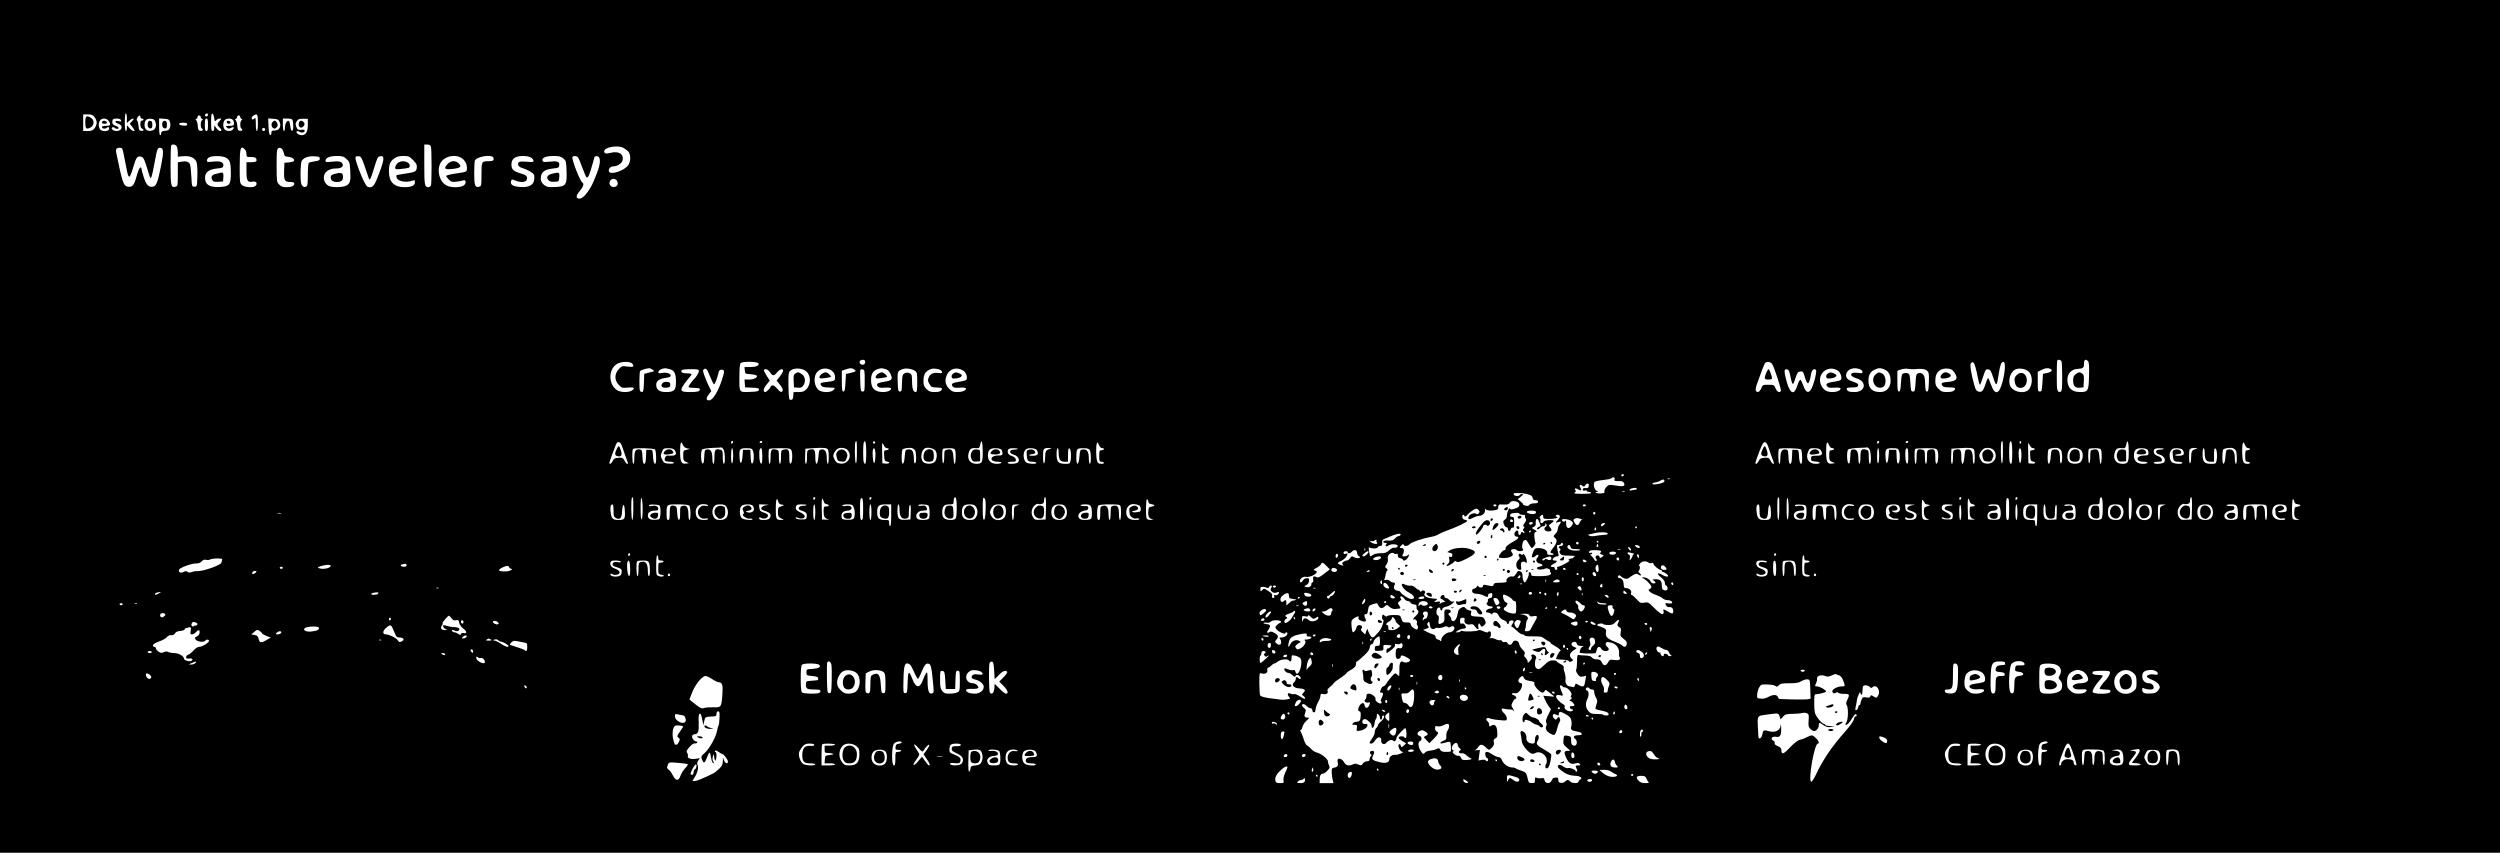 <?xml version="1.0" standalone="no"?>
<!DOCTYPE svg PUBLIC "-//W3C//DTD SVG 20010904//EN"
 "http://www.w3.org/TR/2001/REC-SVG-20010904/DTD/svg10.dtd">
<svg version="1.0" xmlns="http://www.w3.org/2000/svg"
 width="2404pt" height="820pt" viewBox="0 0 2404 820"
 preserveAspectRatio="xMidYMid meet">

<g transform="translate(0,820) scale(0.1,-0.1)"
fill="#000000" stroke="none">
<path d="M0 4100 l0 -4100 12020 0 12020 0 0 4100 0 4100 -12020 0 -12020 0 0
-4100z m1220 2963 l0 -46 23 21 c33 31 57 29 28 -2 l-23 -25 27 -35 c22 -29
24 -36 11 -36 -9 0 -28 12 -41 28 l-24 27 -1 -27 c0 -16 -4 -28 -10 -28 -6 0
-10 35 -10 85 0 50 4 85 10 85 6 0 10 -21 10 -47z m780 32 c0 -8 -7 -15 -15
-15 -16 0 -20 12 -8 23 11 12 23 8 23 -8z m60 -30 c4 -34 6 -36 19 -22 7 10
23 17 34 17 20 0 20 0 -1 -23 -27 -29 -27 -39 -2 -62 23 -21 26 -35 6 -35 -8
0 -24 12 -35 28 l-20 27 -1 -27 c0 -18 -5 -28 -15 -28 -12 0 -15 16 -15 86 0
64 3 85 13 82 6 -3 14 -22 17 -43z m-1151 9 c12 -15 21 -39 21 -54 0 -15 -9
-39 -21 -54 -17 -21 -29 -26 -65 -26 l-44 0 0 80 0 80 44 0 c36 0 48 -5 65
-26z m1571 -54 c0 -47 -4 -80 -10 -80 -6 0 -10 29 -10 67 0 52 -3 64 -12 55
-16 -16 -28 -15 -28 3 0 7 8 19 18 24 37 22 42 14 42 -69z m-1130 55 c0 -8 7
-15 15 -15 8 0 15 -4 15 -10 0 -5 -7 -10 -15 -10 -11 0 -15 -11 -15 -35 0 -22
6 -38 15 -41 23 -9 18 -26 -7 -22 -19 2 -24 10 -26 48 -2 24 -8 48 -14 51 -6
4 -5 14 3 28 16 25 29 27 29 6z m580 1 c0 -8 6 -17 13 -20 10 -5 10 -7 0 -12
-15 -7 -17 -70 -3 -79 18 -11 10 -26 -12 -23 -19 2 -24 10 -26 48 -2 24 -9 48
-15 53 -9 7 -9 10 1 14 6 2 12 11 12 19 0 8 7 14 15 14 8 0 15 -6 15 -14z
m380 0 c0 -8 6 -17 13 -20 10 -5 10 -7 0 -12 -15 -7 -17 -70 -3 -79 18 -11 10
-26 -12 -23 -19 2 -24 10 -26 48 -2 24 -9 48 -15 53 -9 7 -9 10 1 14 6 2 12
11 12 19 0 8 7 14 15 14 8 0 15 -6 15 -14z m-1266 -38 c26 -37 20 -48 -24 -48
-22 0 -40 -5 -40 -10 0 -17 29 -23 45 -10 18 15 30 7 22 -15 -9 -23 -74 -20
-87 4 -25 47 -4 101 40 101 19 0 34 -8 44 -22z m120 6 c5 -13 1 -14 -24 -9
-40 9 -40 -13 0 -26 49 -18 34 -69 -21 -69 -31 0 -57 24 -39 35 7 4 17 2 23
-4 14 -14 37 -14 37 0 0 5 -13 15 -30 20 -21 8 -30 17 -30 33 0 30 7 36 46 36
20 0 34 -6 38 -16z m330 -16 c16 -46 -3 -82 -44 -86 -38 -4 -60 16 -60 56 0
45 18 63 58 60 30 -2 38 -8 46 -30z m140 0 c6 -18 6 -38 0 -55 -8 -23 -16 -29
-47 -31 -29 -3 -37 -7 -37 -23 0 -10 -4 -19 -10 -19 -6 0 -10 34 -10 81 l0 80
47 -3 c42 -3 49 -6 57 -30z m366 -28 c0 -47 -3 -60 -15 -60 -12 0 -15 13 -15
60 0 47 3 60 15 60 12 0 15 -13 15 -60z m238 48 c7 -7 12 -22 12 -35 0 -20 -5
-23 -42 -23 -39 0 -41 -1 -26 -16 13 -13 20 -14 38 -4 26 14 38 6 20 -15 -16
-20 -64 -19 -80 1 -8 8 -13 28 -13 44 0 16 5 36 13 44 15 19 61 21 78 4z m450
-20 c20 -43 -2 -83 -46 -83 -27 0 -32 -3 -32 -23 0 -15 -5 -22 -12 -20 -9 3
-14 31 -16 82 l-3 77 48 -3 c41 -3 50 -7 61 -30z m126 16 c3 -9 6 -36 6 -61 0
-57 -24 -55 -28 3 -2 21 -8 44 -13 49 -15 15 -39 -23 -39 -62 0 -18 -4 -33
-10 -33 -6 0 -10 27 -10 60 l0 60 44 0 c31 0 46 -5 50 -16z m146 -43 c0 -69
-19 -101 -59 -101 -29 0 -60 25 -47 37 4 4 16 2 26 -5 21 -13 50 -6 50 12 0 8
-12 11 -33 8 -30 -3 -35 0 -47 27 -10 26 -10 35 4 56 13 20 24 24 61 23 l45
-1 0 -56z m-1160 3 c0 -11 -9 -14 -37 -12 -52 4 -56 28 -4 28 30 0 41 -4 41
-16z m750 -49 c0 -8 -7 -15 -15 -15 -8 0 -15 7 -15 15 0 8 7 15 15 15 8 0 15
-7 15 -15z m-850 -164 c5 -11 10 -37 10 -59 l0 -39 53 5 c65 5 109 -14 126
-55 7 -18 11 -69 9 -133 -3 -105 -3 -105 -28 -105 -25 0 -25 1 -30 100 -3 55
-9 108 -14 117 -10 23 -40 31 -82 23 l-34 -6 0 -114 c0 -106 -1 -114 -20 -120
-45 -14 -50 5 -50 205 0 102 3 190 7 193 13 14 43 7 53 -12z m2444 -3 c8 -30
8 -352 0 -372 -3 -9 -14 -16 -23 -16 -38 0 -41 18 -41 217 l0 193 29 0 c21 0
30 -6 35 -22z m1849 -9 c12 -6 32 -21 45 -32 29 -27 30 -97 2 -137 -34 -48
-157 -92 -181 -64 -16 20 7 54 37 54 39 0 83 28 90 56 16 62 -37 95 -115 74
-44 -12 -61 -7 -61 15 0 39 127 62 183 34z m-4818 -8 c6 -10 15 -53 42 -194
20 -106 29 -103 67 24 26 88 38 102 74 92 23 -5 32 -27 72 -160 22 -73 24 -69
61 127 20 111 26 124 55 118 27 -5 28 -43 5 -161 -33 -166 -47 -204 -77 -211
-42 -11 -68 14 -92 91 -12 38 -22 74 -22 81 0 22 -17 13 -28 -15 -6 -16 -18
-54 -27 -86 -18 -62 -39 -81 -81 -71 -37 9 -48 43 -104 314 -6 32 -6 47 3 52
17 11 45 10 52 -1z m1179 -7 c9 -8 16 -29 16 -45 0 -28 2 -29 44 -29 31 0 46
-5 50 -16 10 -26 -2 -34 -50 -34 l-44 0 0 -84 c0 -94 10 -112 59 -103 33 7 50
-15 30 -39 -18 -21 -102 -18 -130 5 -23 19 -24 23 -24 173 0 186 8 213 49 172z
m354 7 c8 -5 17 -24 21 -42 6 -30 11 -34 43 -37 39 -3 68 -27 52 -42 -5 -5
-27 -10 -49 -12 l-40 -3 -3 -78 c-3 -92 5 -107 59 -107 25 0 39 -5 39 -13 0
-25 -24 -37 -72 -37 -39 0 -54 5 -73 25 -24 24 -25 28 -25 184 0 154 2 167 30
170 3 0 11 -3 18 -8z m-537 -86 c40 -21 49 -50 49 -150 0 -111 -13 -127 -102
-133 -87 -6 -135 16 -144 63 -13 70 24 107 116 115 47 4 55 8 58 27 5 33 -30
47 -99 39 -54 -6 -59 -5 -59 12 0 10 10 24 23 30 33 16 124 14 158 -3z m904
-10 c0 -16 -9 -21 -47 -26 -26 -4 -52 -10 -57 -14 -7 -4 -11 -50 -11 -115 0
-89 -3 -109 -16 -114 -21 -8 -20 -8 -38 10 -12 12 -16 38 -16 115 0 55 5 109
10 119 18 33 61 50 120 47 47 -2 55 -5 55 -22z m256 -3 c30 -27 32 -34 37
-110 6 -102 -1 -128 -38 -147 -35 -18 -135 -20 -170 -2 -33 17 -52 57 -44 97
9 42 54 70 115 70 50 0 74 17 63 43 -9 24 -38 30 -105 22 -49 -6 -59 -4 -59 8
0 29 41 47 107 47 55 0 67 -4 94 -28z m176 -72 c18 -52 35 -103 39 -114 9 -27
19 -9 50 94 33 107 36 114 63 118 44 7 37 -40 -31 -211 -31 -79 -53 -99 -93
-83 -20 7 -76 131 -110 243 -14 45 -9 54 30 50 16 -2 27 -22 52 -97z m465 61
c32 -33 39 -46 36 -72 -4 -39 -13 -44 -113 -59 -44 -7 -82 -13 -83 -15 -2 -2
-1 -12 2 -23 13 -38 95 -52 159 -27 13 6 17 2 17 -17 0 -32 -34 -48 -101 -48
-98 0 -149 50 -149 149 0 72 11 99 53 129 23 16 46 22 86 22 49 0 57 -3 93
-39z m457 25 c38 -20 61 -58 61 -100 0 -40 2 -39 -117 -56 -46 -7 -83 -17 -83
-22 0 -5 12 -20 26 -35 22 -22 32 -25 72 -20 26 2 55 8 64 12 29 12 36 -25 9
-47 -29 -23 -119 -25 -164 -3 -69 33 -100 142 -62 216 32 62 128 89 194 55z
m315 -2 c9 -24 -2 -34 -37 -34 -77 0 -77 0 -77 -125 0 -106 -1 -114 -20 -120
-41 -13 -50 10 -50 125 0 60 3 116 6 125 16 40 164 64 178 29z m364 0 c12 -8
22 -22 22 -30 0 -13 -10 -15 -62 -9 -35 3 -69 2 -76 -3 -22 -15 -9 -46 23 -55
57 -17 114 -50 121 -69 3 -11 3 -34 0 -52 -9 -48 -55 -70 -135 -64 -69 5 -97
23 -87 56 7 19 9 20 41 6 66 -27 119 -14 113 27 -2 18 -14 27 -54 39 -77 23
-94 39 -96 84 -2 58 34 86 110 86 36 0 66 -6 80 -16z m309 -8 c27 -23 28 -29
31 -123 5 -128 -6 -144 -96 -151 -34 -2 -72 -2 -84 1 -38 10 -68 45 -68 78 0
63 33 90 120 99 51 5 55 7 58 32 4 34 -20 42 -97 33 -48 -5 -59 -4 -64 9 -11
27 31 46 105 46 56 0 71 -4 95 -24z m141 11 c6 -7 25 -52 42 -100 18 -48 35
-89 40 -92 15 -9 27 18 60 135 7 25 14 51 16 58 2 7 14 12 26 10 37 -5 35 -70
-4 -168 -6 -14 -14 -34 -18 -45 -38 -103 -107 -195 -146 -195 -39 0 -39 26 0
72 36 42 45 71 25 84 -23 14 -105 227 -94 244 9 14 41 12 53 -3z m370 -219 c7
-7 12 -22 12 -35 0 -27 -42 -42 -65 -23 -28 23 -11 70 25 70 9 0 21 -5 28 -12z
m2392 -1748 c0 -25 -25 -36 -45 -20 -20 16 -7 40 21 40 17 0 24 -6 24 -20z
m11504 4 c3 -9 6 -76 6 -150 0 -113 -3 -136 -16 -141 -30 -11 -37 14 -36 134
1 181 0 173 21 173 10 0 22 -7 25 -16z m256 1 c8 -10 11 -52 8 -140 -3 -145
-9 -155 -85 -155 -82 0 -123 40 -123 120 0 59 41 101 100 103 52 2 60 10 60
55 0 35 19 43 40 17z m-14009 -15 c10 -6 19 -18 19 -26 0 -13 -9 -14 -55 -9
-53 7 -56 6 -85 -25 -43 -46 -43 -109 1 -152 28 -29 34 -30 84 -25 61 6 77 -4
43 -27 -33 -23 -113 -21 -149 5 -80 57 -79 199 3 249 36 22 107 27 139 10z
m1223 -5 c8 -21 -25 -35 -84 -35 l-51 0 3 -32 c3 -32 5 -33 53 -36 28 -2 55
-8 60 -13 17 -17 -25 -39 -73 -39 l-43 0 3 -37 3 -38 68 -3 c58 -2 68 -6 65
-20 -3 -14 -17 -18 -73 -20 -121 -5 -115 -12 -115 136 0 86 4 132 12 140 19
19 164 16 172 -3z m9748 -7 c21 -34 90 -247 83 -258 -13 -21 -37 -9 -51 25
-14 34 -16 35 -69 35 -53 0 -55 -1 -69 -35 -15 -36 -42 -46 -52 -20 -3 8 1 34
9 57 49 138 71 194 80 206 15 19 53 14 69 -10z m1954 -29 c7 -24 18 -72 24
-106 7 -35 15 -63 19 -63 3 0 17 34 30 76 22 69 26 75 49 72 21 -3 28 -14 50
-82 29 -89 33 -86 52 40 14 89 24 114 45 114 22 0 18 -87 -8 -189 -33 -126
-73 -137 -112 -28 -11 30 -23 58 -26 61 -3 4 -14 -18 -23 -48 -24 -74 -37 -90
-69 -82 -21 5 -29 16 -41 59 -31 109 -46 201 -34 214 18 22 32 9 44 -38z
m-12720 -24 c10 -8 17 -15 14 -15 -3 -1 -25 -7 -50 -13 l-45 -12 -3 -87 c-2
-68 -6 -88 -17 -88 -8 0 -17 5 -21 12 -8 13 -7 175 1 189 6 9 59 27 86 28 8 1
24 -6 35 -14z m165 5 c45 -13 59 -42 59 -125 0 -78 -17 -95 -97 -95 -62 0 -93
23 -93 69 0 38 29 59 92 67 30 4 48 12 48 20 0 22 -37 35 -81 28 -36 -6 -41
-5 -37 12 3 16 30 30 63 33 6 0 26 -4 46 -9z m390 -78 c15 -37 31 -67 35 -67
9 0 31 57 43 110 5 23 12 30 31 30 28 0 29 -16 3 -95 -36 -113 -90 -200 -123
-200 -31 0 -33 19 -6 55 l26 34 -24 48 c-13 26 -32 72 -42 101 -17 46 -17 54
-4 62 21 13 30 1 61 -78z m918 60 c50 -37 52 -129 4 -176 -21 -21 -35 -26 -74
-26 l-48 0 -3 -37 c-2 -30 -7 -38 -23 -38 -19 0 -20 8 -23 129 -2 108 0 132
14 147 30 33 109 34 153 1z m258 -4 c15 -14 23 -33 23 -55 0 -35 -3 -37 -88
-47 -52 -5 -60 -11 -45 -34 7 -12 26 -17 64 -18 30 -1 58 -2 63 -3 5 -1 1 -10
-9 -21 -21 -23 -88 -27 -129 -9 -57 26 -72 135 -26 184 38 40 106 42 147 3z
m209 18 c21 -16 19 -18 -46 -34 l-35 -8 -5 -85 c-4 -66 -8 -84 -20 -84 -12 0
-15 18 -15 100 l0 100 35 12 c47 16 63 16 86 -1z m301 4 c28 -10 43 -30 56
-71 9 -28 -10 -42 -68 -50 -67 -9 -84 -21 -64 -45 10 -12 25 -15 67 -12 29 3
56 0 59 -5 10 -17 -29 -37 -73 -37 -84 0 -120 36 -118 122 1 66 31 98 100 107
6 0 25 -4 41 -9z m279 -15 c23 -14 24 -21 24 -110 0 -77 -3 -95 -15 -95 -23 0
-35 34 -35 104 0 55 -3 67 -20 76 -25 13 -57 5 -69 -18 -4 -9 -8 -48 -8 -87
-1 -62 -3 -70 -19 -70 -17 0 -19 10 -22 94 -3 101 -2 104 53 123 28 10 83 2
111 -17z m251 4 c24 -21 14 -32 -23 -26 -46 8 -80 -8 -94 -44 -10 -24 -9 -34
7 -61 17 -30 24 -33 66 -34 54 -1 65 -7 47 -29 -8 -10 -30 -15 -62 -15 -41 0
-54 5 -79 29 -24 24 -29 38 -29 76 0 67 20 98 75 117 25 8 74 1 92 -13z m217
-4 c28 -18 44 -71 27 -88 -5 -5 -36 -14 -67 -18 -66 -9 -83 -21 -63 -45 10
-12 25 -15 67 -12 29 3 56 0 59 -5 11 -18 -30 -37 -80 -37 -40 0 -53 5 -77 29
-38 37 -47 75 -29 125 24 70 99 93 163 51z m8410 0 c26 -17 42 -73 27 -88 -6
-6 -36 -14 -67 -18 -66 -9 -83 -21 -63 -45 10 -12 25 -15 67 -12 29 3 56 0 59
-5 11 -18 -30 -37 -77 -37 -52 0 -83 18 -105 60 -55 107 59 210 159 145z m210
15 c14 -5 26 -17 26 -26 0 -13 -7 -15 -42 -10 -82 12 -93 -30 -14 -53 102 -30
85 -131 -21 -131 -52 0 -70 7 -75 30 -2 11 9 14 52 14 44 1 55 4 58 18 3 18
-1 21 -76 48 -37 14 -50 47 -32 80 19 36 74 49 124 30z m241 -5 c39 -19 55
-51 55 -109 0 -62 -41 -106 -99 -106 -78 0 -114 34 -114 110 0 53 18 85 57
104 39 20 60 20 101 1z m285 5 c66 7 100 3 120 -15 19 -17 20 -28 18 -109 -2
-73 -6 -91 -18 -91 -12 0 -16 16 -18 75 -2 61 -6 78 -23 92 -14 12 -27 15 -42
9 -20 -7 -23 -17 -27 -92 -5 -76 -7 -84 -25 -84 -18 0 -20 8 -25 84 -4 73 -8
85 -25 91 -11 4 -29 4 -40 0 -17 -6 -21 -19 -25 -91 -4 -66 -8 -84 -20 -84
-12 0 -15 18 -15 100 l0 100 35 12 c20 7 50 10 70 6 19 -3 46 -5 60 -3z m367
-11 c8 -7 21 -26 29 -42 22 -42 0 -63 -71 -69 -63 -5 -74 -12 -58 -36 8 -13
25 -17 67 -17 33 0 56 -4 56 -10 0 -23 -26 -35 -76 -35 -45 0 -57 4 -83 31
-25 25 -31 39 -31 74 0 58 16 90 54 110 34 17 88 14 113 -6z m732 -14 c46 -45
35 -156 -18 -185 -51 -27 -138 -1 -160 47 -27 59 5 149 59 164 39 12 93 0 119
-26z m205 29 c29 -11 16 -30 -26 -40 l-43 -9 -5 -85 c-5 -77 -7 -85 -25 -85
-19 0 -20 7 -20 95 l0 95 35 17 c37 19 58 22 84 12z m-12994 -23 c0 -15 -29
-63 -50 -81 -14 -12 -50 -64 -50 -71 0 -5 25 -9 55 -9 40 0 55 -4 55 -14 0
-20 -23 -26 -93 -26 -84 0 -97 9 -74 52 10 18 33 50 52 72 19 21 35 42 35 47
0 5 -20 9 -44 9 -45 0 -63 11 -51 30 3 6 42 10 86 10 70 0 79 -2 79 -19z m685
-11 c25 -38 37 -38 68 0 28 32 57 40 57 14 0 -8 -14 -33 -31 -54 l-31 -39 32
-40 c19 -24 30 -46 27 -55 -9 -24 -22 -20 -56 19 -19 22 -36 33 -46 29 -8 -3
-15 -9 -15 -13 0 -11 -40 -51 -51 -51 -24 0 -19 33 11 70 l32 40 -30 47 c-17
26 -29 51 -26 55 11 17 40 6 59 -22z m910 -80 c0 -98 -1 -105 -20 -105 -19 0
-20 8 -23 108 -3 108 -3 108 20 105 22 -3 23 -6 23 -108z m8901 43 c19 -93 25
-96 48 -23 18 57 24 65 48 68 24 3 28 -1 44 -57 25 -83 41 -74 59 32 6 39 28
58 46 40 7 -7 3 -38 -11 -94 -36 -135 -76 -155 -111 -53 -9 26 -21 50 -27 52
-5 1 -18 -22 -28 -53 -30 -97 -67 -87 -101 26 -12 41 -22 87 -22 102 -1 24 3
28 21 25 18 -2 24 -14 34 -65z m-10166 -632 c0 -6 -4 -13 -10 -16 -5 -3 -10 1
-10 9 0 9 5 16 10 16 6 0 10 -4 10 -9z m280 -1 c0 -5 -7 -10 -16 -10 -8 0 -12
5 -9 10 3 6 10 10 16 10 5 0 9 -4 9 -10z m910 -101 c0 -71 -4 -108 -10 -104
-11 7 -14 198 -3 208 12 13 13 7 13 -104z m90 -5 c0 -96 -9 -128 -24 -88 -8
20 -8 168 0 188 14 37 24 -3 24 -100z m84 95 c-3 -5 -10 -7 -15 -3 -5 3 -7 10
-3 15 3 5 10 7 15 3 5 -3 7 -10 3 -15z m1036 -83 c0 -104 -6 -116 -62 -116
-67 0 -97 57 -66 125 11 24 26 29 75 25 18 -1 23 6 29 34 11 63 24 28 24 -68z
m8620 95 c0 -6 -4 -13 -10 -16 -5 -3 -10 1 -10 9 0 9 5 16 10 16 6 0 10 -4 10
-9z m280 -1 c0 -5 -7 -10 -16 -10 -8 0 -12 5 -9 10 3 6 10 10 16 10 5 0 9 -4
9 -10z m910 -101 c0 -71 -4 -108 -10 -104 -11 7 -14 198 -3 208 12 13 13 7 13
-104z m90 -5 c0 -96 -9 -128 -24 -88 -8 20 -8 168 0 188 14 37 24 -3 24 -100z
m85 107 c3 -5 1 -12 -5 -16 -5 -3 -10 1 -10 9 0 18 6 21 15 7z m1035 -95 c0
-104 -6 -116 -62 -116 -67 0 -97 57 -66 125 11 24 26 29 75 25 18 -1 23 6 29
34 11 63 24 28 24 -68z m-14503 82 c6 -7 13 -22 16 -33 3 -11 17 -51 31 -90
30 -81 29 -75 16 -75 -5 0 -17 14 -25 31 -15 27 -20 30 -58 27 -34 -2 -44 -8
-55 -30 -12 -27 -32 -38 -32 -19 0 8 34 104 62 174 11 29 29 35 45 15z m639
-49 l29 -6 -32 -8 c-32 -7 -33 -9 -33 -56 0 -44 3 -51 28 -61 l27 -12 -30 -4
c-43 -6 -55 18 -55 113 0 90 9 112 26 68 8 -18 22 -30 40 -34z m1925 1 c11 0
17 -4 14 -10 -3 -5 -15 -10 -26 -10 -18 0 -20 -6 -17 -52 3 -46 6 -53 26 -56
35 -5 26 -24 -10 -20 l-33 3 -2 105 c-2 99 -1 103 13 73 9 -22 21 -33 35 -33z
m2070 0 c11 0 17 -4 14 -10 -3 -5 -15 -10 -26 -10 -16 0 -19 -7 -19 -55 0 -48
3 -55 19 -55 11 0 23 -4 26 -10 4 -6 -7 -10 -25 -10 -24 0 -33 6 -40 26 -11
29 -13 144 -3 170 6 15 9 13 20 -14 9 -21 20 -32 34 -32z m6386 48 c6 -7 13
-22 16 -33 3 -11 17 -51 31 -90 30 -81 29 -75 16 -75 -5 0 -17 14 -25 31 -15
27 -20 30 -58 27 -34 -2 -44 -8 -55 -30 -12 -27 -32 -38 -32 -19 0 5 16 52 36
105 35 92 50 110 71 84z m634 -48 c11 0 17 -4 14 -10 -3 -5 -15 -10 -26 -10
-16 0 -19 -7 -19 -50 0 -46 3 -52 28 -62 l27 -12 -30 -4 c-43 -6 -55 18 -55
113 0 91 9 112 27 66 9 -21 20 -31 34 -31z m1930 0 c11 0 17 -4 14 -10 -3 -5
-15 -10 -26 -10 -18 0 -20 -6 -17 -52 3 -46 6 -53 26 -56 35 -5 26 -24 -10
-20 l-33 3 -2 105 c-2 99 -1 103 13 73 9 -22 21 -33 35 -33z m2070 0 c11 0 17
-4 14 -10 -3 -5 -15 -10 -26 -10 -16 0 -19 -7 -19 -55 0 -48 3 -55 19 -55 11
0 23 -4 26 -10 4 -6 -7 -10 -25 -10 -24 0 -33 6 -40 26 -11 29 -13 144 -3 170
6 15 9 13 20 -14 9 -21 20 -32 34 -32z m-14667 -6 c18 -18 23 -144 6 -144 -6
0 -10 28 -10 65 0 61 -2 65 -25 71 -46 12 -55 0 -55 -71 0 -37 -4 -65 -10 -65
-5 0 -10 24 -10 53 0 63 -16 90 -51 85 -22 -3 -24 -7 -27 -71 -2 -48 -7 -67
-15 -64 -18 5 -22 121 -4 135 7 6 51 13 97 15 47 1 86 4 87 5 1 1 9 -5 17 -14z
m1007 -6 c12 -19 11 -138 -1 -138 -5 0 -10 24 -10 53 0 63 -16 90 -51 85 -22
-3 -24 -8 -29 -67 -7 -91 -30 -95 -30 -7 0 72 -9 84 -55 72 -23 -6 -25 -10
-25 -71 0 -39 -4 -65 -10 -65 -7 0 -10 27 -8 73 l3 72 70 5 c97 7 136 4 146
-12z m194 -11 c41 -58 -1 -131 -71 -125 -33 3 -42 9 -58 38 -17 32 -17 39 -5
65 8 16 24 34 36 41 31 15 81 6 98 -19z m643 5 c14 -19 16 -118 2 -127 -6 -4
-10 6 -11 22 -3 97 -13 115 -59 111 -23 -3 -25 -8 -30 -67 -7 -89 -30 -96 -30
-9 0 35 4 68 8 75 8 12 66 21 92 14 8 -2 21 -11 28 -19z m199 -8 c19 -30 12
-90 -14 -110 -25 -19 -83 -17 -105 3 -33 30 -20 121 21 134 31 11 82 -4 98
-27z m1098 18 c-36 -7 -45 -23 -45 -78 0 -29 -4 -56 -10 -59 -6 -4 -10 20 -10
65 0 64 2 71 22 79 12 4 31 5 43 2 20 -5 20 -5 0 -9z m7879 2 c18 -18 23 -144
6 -144 -6 0 -10 28 -10 65 0 61 -2 65 -25 71 -46 12 -55 0 -55 -71 0 -37 -4
-65 -10 -65 -5 0 -10 24 -10 53 0 63 -16 90 -51 85 -22 -3 -24 -7 -27 -71 -2
-48 -7 -67 -15 -64 -18 5 -22 121 -4 135 7 6 51 13 97 15 47 1 86 4 87 5 1 1
9 -5 17 -14z m1007 -6 c12 -19 11 -138 -1 -138 -5 0 -10 24 -10 53 0 63 -16
90 -51 85 -22 -3 -24 -8 -29 -67 -7 -91 -30 -95 -30 -7 0 72 -9 84 -55 72 -23
-6 -25 -10 -25 -71 0 -39 -4 -65 -10 -65 -7 0 -10 27 -8 73 l3 72 70 5 c97 7
136 4 146 -12z m194 -11 c41 -58 -1 -131 -71 -125 -33 3 -42 9 -58 38 -17 32
-17 39 -5 65 8 16 24 34 36 41 31 15 81 6 98 -19z m643 5 c6 -9 12 -39 12 -68
0 -64 -20 -85 -21 -22 -1 83 -12 100 -59 96 -23 -3 -25 -8 -30 -67 -7 -89 -30
-96 -30 -9 0 35 4 68 8 75 8 12 66 21 92 14 8 -2 21 -11 28 -19z m199 -8 c19
-30 12 -90 -14 -110 -25 -19 -83 -17 -105 3 -33 30 -20 121 21 134 31 11 82
-4 98 -27z m1098 18 c-36 -7 -45 -23 -45 -78 0 -29 -4 -56 -10 -59 -6 -4 -10
20 -10 65 0 64 2 71 22 79 12 4 31 5 43 2 20 -5 20 -5 0 -9z m383 -10 c14 -19
16 -132 2 -132 -5 0 -10 24 -10 54 0 63 -18 89 -59 84 -24 -3 -26 -7 -31 -67
-7 -89 -30 -96 -30 -9 0 35 4 68 8 75 8 12 66 21 92 14 8 -2 21 -11 28 -19z
m-15200 6 c14 -14 16 -138 2 -138 -12 0 -19 29 -22 90 -3 43 -5 45 -33 45
l-30 0 -3 -67 c-2 -50 -7 -68 -17 -68 -10 0 -15 18 -17 68 -3 61 -5 67 -26 70
-39 6 -52 -15 -52 -79 0 -33 -4 -59 -10 -59 -11 0 -14 133 -3 143 12 12 198 8
211 -5z m188 -5 c24 -32 17 -53 -18 -54 -18 -1 -41 -1 -50 0 -17 2 -34 -32
-23 -49 3 -5 24 -10 46 -10 21 0 39 -5 39 -11 0 -6 -19 -9 -47 -7 -44 3 -50 6
-66 39 -16 33 -16 39 -2 73 14 34 18 36 62 36 32 0 50 -5 59 -17z m564 -52 c0
-39 -4 -73 -10 -76 -6 -4 -10 22 -10 69 0 44 4 76 10 76 6 0 10 -30 10 -69z
m191 42 c13 -34 8 -115 -8 -120 -8 -3 -13 16 -15 64 l-3 68 -35 0 -35 0 -5
-63 c-6 -75 -24 -86 -28 -18 -6 87 0 96 63 96 51 0 56 -2 66 -27z m89 -49 c0
-56 -3 -75 -12 -72 -8 3 -14 27 -16 63 -3 62 1 85 18 85 6 0 10 -30 10 -76z
m280 56 c14 -27 9 -122 -7 -128 -10 -3 -13 14 -13 62 0 72 -9 84 -55 72 -23
-6 -25 -10 -25 -71 0 -37 -4 -65 -10 -65 -6 0 -10 28 -10 65 0 61 -2 65 -25
71 -46 12 -55 0 -55 -71 0 -37 -4 -65 -10 -65 -11 0 -14 133 -3 143 3 4 50 7
104 7 89 0 99 -2 109 -20z m808 -61 c-2 -36 -7 -63 -13 -62 -11 3 -19 107 -10
131 12 33 26 -7 23 -69z m766 65 c10 -25 7 -134 -4 -134 -5 0 -10 28 -12 61
-3 69 -17 86 -61 75 -25 -6 -27 -10 -27 -66 0 -32 -4 -62 -10 -65 -11 -7 -14
127 -3 138 3 4 30 7 59 7 38 0 53 -4 58 -16z m444 4 c7 -7 12 -22 12 -35 0
-20 -5 -23 -41 -23 -48 0 -78 -22 -59 -45 7 -9 29 -15 51 -15 22 0 39 -4 39
-10 0 -5 -20 -10 -45 -10 -54 0 -85 28 -85 77 0 54 18 73 70 73 25 0 51 -5 58
-12z m158 5 c-3 -4 -21 -7 -39 -7 -46 -1 -45 -36 1 -48 40 -11 62 -49 42 -73
-14 -17 -100 -21 -100 -5 0 6 18 10 41 10 36 0 40 2 37 22 -2 14 -15 25 -38
33 -35 12 -47 32 -36 61 4 9 21 14 52 14 26 0 44 -3 40 -7z m180 -7 c8 -8 14
-23 14 -34 0 -15 -8 -21 -35 -24 -19 -2 -41 -1 -47 3 -7 4 3 9 23 11 21 2 34
8 34 17 0 21 -29 35 -59 27 -24 -6 -26 -10 -23 -49 3 -56 12 -67 52 -67 19 0
37 -4 40 -10 9 -15 -77 -12 -97 3 -26 20 -33 82 -14 112 13 20 25 25 57 25 22
0 47 -6 55 -14z m214 -25 c0 -68 14 -91 55 -91 l35 0 0 66 c0 48 3 65 13 62
14 -5 21 -68 12 -115 -6 -32 -8 -33 -52 -33 -66 0 -83 19 -83 92 0 32 4 58 10
58 6 0 10 -18 10 -39z m300 20 c13 -25 13 -131 0 -131 -5 0 -10 24 -10 54 0
63 -18 89 -59 84 -24 -3 -26 -7 -31 -67 -7 -87 -30 -96 -30 -13 0 88 3 92 66
92 42 0 55 -4 64 -19z m6838 7 c14 -14 16 -138 2 -138 -12 0 -19 29 -22 90 -3
43 -5 45 -33 45 l-30 0 -3 -67 c-2 -50 -7 -68 -17 -68 -10 0 -15 18 -17 68 -3
63 -5 67 -27 70 -35 5 -51 -22 -51 -85 0 -29 -4 -53 -10 -53 -11 0 -14 133 -3
143 12 12 198 8 211 -5z m188 -5 c24 -32 17 -53 -18 -54 -71 -2 -73 -3 -73
-29 0 -22 5 -25 43 -28 54 -4 55 -22 1 -22 -66 0 -100 52 -73 115 13 33 17 35
61 35 32 0 50 -5 59 -17z m564 -52 c0 -39 -4 -73 -10 -76 -6 -4 -10 22 -10 69
0 44 4 76 10 76 6 0 10 -30 10 -69z m191 42 c13 -34 8 -115 -8 -120 -8 -3 -13
16 -15 64 l-3 68 -35 0 -35 0 -5 -63 c-6 -75 -24 -86 -28 -18 -6 87 0 96 63
96 51 0 56 -2 66 -27z m89 -49 c0 -56 -3 -75 -12 -72 -8 3 -14 27 -16 63 -3
62 1 85 18 85 6 0 10 -30 10 -76z m280 56 c14 -27 9 -122 -7 -128 -10 -3 -13
14 -13 62 0 72 -9 84 -55 72 -23 -6 -25 -10 -25 -71 0 -37 -4 -65 -10 -65 -6
0 -10 28 -10 65 0 61 -2 65 -25 71 -46 12 -55 0 -55 -71 0 -37 -4 -65 -10 -65
-11 0 -14 133 -3 143 3 4 50 7 104 7 89 0 99 -2 109 -20z m808 -61 c-2 -36 -7
-63 -13 -62 -11 3 -19 107 -10 131 12 33 26 -7 23 -69z m766 65 c10 -25 7
-134 -4 -134 -5 0 -10 28 -12 61 -3 69 -17 86 -61 75 -25 -6 -27 -10 -27 -66
0 -32 -4 -62 -10 -65 -11 -7 -14 127 -3 138 3 4 30 7 59 7 38 0 53 -4 58 -16z
m444 4 c7 -7 12 -22 12 -35 0 -20 -5 -23 -41 -23 -48 0 -78 -22 -59 -45 7 -9
29 -15 51 -15 22 0 39 -4 39 -10 0 -5 -20 -10 -45 -10 -54 0 -85 28 -85 77 0
54 18 73 70 73 25 0 51 -5 58 -12z m158 5 c-3 -4 -21 -7 -39 -7 -46 -1 -45
-36 1 -48 40 -11 62 -49 42 -73 -14 -17 -100 -21 -100 -5 0 6 18 10 41 10 36
0 40 2 37 22 -2 14 -15 25 -38 33 -35 12 -47 32 -36 61 4 9 21 14 52 14 26 0
44 -3 40 -7z m180 -7 c8 -8 14 -23 14 -34 0 -15 -8 -21 -35 -24 -19 -2 -41 -1
-47 3 -7 4 3 9 23 11 21 2 34 8 34 17 0 21 -29 35 -59 27 -24 -6 -26 -10 -23
-49 3 -56 12 -67 52 -67 19 0 37 -4 40 -10 9 -15 -77 -12 -97 3 -26 20 -33 82
-14 112 13 20 25 25 57 25 22 0 47 -6 55 -14z m214 -25 c0 -68 14 -91 55 -91
l35 0 0 66 c0 48 3 65 13 62 14 -5 21 -68 12 -115 -6 -32 -8 -33 -52 -33 -66
0 -83 19 -83 92 0 32 4 58 10 58 6 0 10 -18 10 -39z m-5585 -221 c-3 -5 -10
-10 -16 -10 -5 0 -9 5 -9 10 0 6 7 10 16 10 8 0 12 -4 9 -10z m-89 -38 c-6
-16 -1 -18 37 -18 36 1 46 -3 54 -21 14 -29 -10 -35 -87 -21 -55 9 -60 8 -81
-13 -13 -13 -22 -32 -21 -41 2 -10 0 -18 -5 -19 -4 0 -19 -2 -33 -4 -14 -1
-32 1 -40 6 -12 7 -11 9 5 9 19 1 19 2 -1 10 -24 10 -37 70 -19 87 6 5 42 13
80 17 39 4 74 11 80 17 16 16 37 10 31 -9z m531 2 c-3 -3 -12 -4 -19 -1 -8 3
-5 6 6 6 11 1 17 -2 13 -5z m-53 -13 c9 -15 -16 -29 -66 -36 -33 -5 -48 -4
-48 4 0 6 10 11 23 11 12 1 33 7 47 15 30 17 37 18 44 6z m-726 -53 c-2 -18
-9 -23 -31 -21 -19 1 -27 -3 -27 -14 0 -10 6 -14 20 -10 11 3 20 1 20 -4 0 -5
9 -9 20 -9 11 0 20 -4 20 -10 0 -6 -36 -9 -87 -9 -73 1 -84 4 -69 14 11 9 13
15 6 20 -5 3 -8 11 -5 16 4 5 16 2 29 -6 27 -18 39 -10 23 16 -15 24 -2 36 19
18 15 -12 18 -11 28 4 16 25 38 22 34 -5z m462 -28 c0 -5 -9 -10 -19 -10 -11
0 -26 -3 -35 -6 -9 -3 -16 -1 -16 4 0 11 21 19 53 21 9 0 17 -3 17 -9z m-117
-27 c-7 -2 -19 -2 -25 0 -7 3 -2 5 12 5 14 0 19 -2 13 -5z m-928 -27 c29 -8
41 -18 43 -34 2 -16 10 -22 28 -22 15 0 24 -6 24 -15 0 -11 -11 -15 -36 -15
-21 0 -42 -6 -48 -15 -8 -11 -18 -13 -41 -6 -16 5 -25 10 -20 10 6 1 -3 12
-20 26 l-30 25 30 25 c22 18 25 25 13 25 -9 0 -20 -4 -23 -10 -10 -15 -52 -12
-59 5 -4 12 4 15 47 14 29 0 70 -6 92 -13z m-8605 -136 c0 -67 -4 -110 -10
-110 -11 0 -14 202 -3 213 12 13 13 7 13 -103z m90 -7 c0 -51 -4 -95 -10 -98
-6 -4 -10 34 -10 107 0 77 3 108 10 98 5 -8 10 -56 10 -107z m1660 108 c0 -6
-4 -13 -10 -16 -5 -3 -10 1 -10 9 0 9 5 16 10 16 6 0 10 -4 10 -9z m540 0 c0
-6 -4 -13 -10 -16 -5 -3 -10 1 -10 9 0 9 5 16 10 16 6 0 10 -4 10 -9z m820
-95 c0 -58 -4 -96 -12 -104 -18 -18 -88 -15 -110 5 -12 11 -18 30 -18 57 1 57
18 76 69 76 38 0 41 2 41 28 0 16 3 32 6 35 17 17 24 -12 24 -97z m278 -14
c-2 -65 -7 -97 -15 -100 -10 -3 -13 23 -13 108 0 100 2 111 15 100 13 -10 15
-32 13 -108z m580 11 l-3 -108 -52 -3 c-44 -3 -53 0 -67 20 -24 34 -20 85 9
114 14 14 30 22 36 19 5 -4 21 -4 35 -1 19 5 24 13 24 36 0 17 5 30 10 30 7 0
10 -38 8 -107z m7052 -3 c0 -67 -4 -110 -10 -110 -11 0 -14 202 -3 213 12 13
13 7 13 -103z m90 -7 c0 -51 -4 -95 -10 -98 -6 -4 -10 34 -10 107 0 77 3 108
10 98 5 -8 10 -56 10 -107z m1660 108 c0 -6 -4 -13 -10 -16 -5 -3 -10 1 -10 9
0 9 5 16 10 16 6 0 10 -4 10 -9z m540 0 c0 -6 -4 -13 -10 -16 -5 -3 -10 1 -10
9 0 9 5 16 10 16 6 0 10 -4 10 -9z m820 -95 c0 -58 -4 -96 -12 -104 -18 -18
-88 -15 -110 5 -12 11 -18 30 -18 57 1 57 18 76 69 76 38 0 41 2 41 28 0 16 3
32 6 35 17 17 24 -12 24 -97z m278 -14 c-2 -65 -7 -97 -15 -100 -10 -3 -13 23
-13 108 0 100 2 111 15 100 13 -10 15 -32 13 -108z m580 11 l-3 -108 -52 -3
c-44 -3 -53 0 -67 20 -24 34 -20 85 9 114 14 14 30 22 36 19 5 -4 21 -4 35 -1
19 5 24 13 24 36 0 17 5 30 10 30 7 0 10 -38 8 -107z m-13156 62 c2 -12 13
-21 26 -23 30 -5 28 -22 -3 -22 -23 0 -25 -3 -25 -49 0 -49 9 -65 45 -74 11
-3 2 -5 -20 -4 l-40 2 -3 105 c-2 66 1 101 7 95 5 -6 11 -19 13 -30z m378 -70
c0 -87 -3 -105 -15 -105 -12 0 -15 18 -15 105 0 87 3 105 15 105 12 0 15 -18
15 -105z m10642 70 c2 -12 13 -21 26 -23 30 -5 28 -22 -3 -22 -23 0 -25 -3
-25 -49 0 -49 9 -65 45 -74 11 -3 2 -5 -20 -4 l-40 2 -3 105 c-2 66 1 101 7
95 5 -6 11 -19 13 -30z m378 -70 c0 -87 -3 -105 -15 -105 -12 0 -15 18 -15
105 0 87 3 105 15 105 12 0 15 -18 15 -105z m-11836 71 c4 -17 14 -26 34 -28
24 -4 25 -5 7 -12 -11 -4 -26 -10 -32 -12 -14 -4 -18 -71 -5 -91 4 -7 19 -16
32 -22 23 -9 23 -10 -11 -10 -46 -1 -49 7 -49 115 0 81 11 110 24 60z m3558 2
c2 -17 11 -24 31 -26 15 -2 27 -7 27 -12 0 -5 -12 -10 -27 -12 -25 -3 -28 -7
-31 -46 -4 -48 8 -69 41 -75 13 -3 7 -5 -14 -6 -25 -1 -39 4 -43 15 -10 25 -7
184 3 184 5 0 11 -10 13 -22z m7468 -19 c0 -4 12 -9 28 -11 24 -4 25 -5 7 -12
-11 -4 -26 -10 -32 -12 -8 -2 -13 -20 -13 -42 0 -43 15 -68 45 -75 11 -3 4 -5
-16 -6 -46 -1 -49 6 -49 117 1 79 2 85 15 68 8 -11 15 -23 15 -27z m3552 19
c2 -17 11 -24 31 -26 15 -2 27 -7 27 -12 0 -5 -12 -10 -27 -12 -25 -3 -28 -7
-31 -46 -4 -48 8 -69 41 -75 13 -3 7 -5 -14 -6 -25 -1 -39 4 -43 15 -10 25 -7
184 3 184 5 0 11 -10 13 -22z m-7452 -32 c0 -18 -9 -26 -41 -36 -33 -11 -42
-11 -48 -1 -9 15 -31 -37 -31 -73 0 -12 -9 -27 -20 -33 -16 -11 -18 -17 -9
-43 6 -16 17 -30 25 -30 8 0 14 -6 14 -14 0 -25 21 -29 27 -6 3 13 11 19 19
16 11 -4 14 7 14 49 0 49 -2 55 -21 55 -14 0 -19 5 -17 18 2 12 15 18 46 20
25 2 42 -1 42 -7 0 -6 14 -11 31 -11 18 0 28 -4 24 -10 -4 -6 -1 -17 5 -25 9
-11 7 -21 -9 -44 -15 -21 -18 -30 -9 -34 10 -3 10 -7 0 -19 -9 -11 -10 -18 -2
-23 5 -3 10 -11 10 -17 0 -7 -5 -6 -14 1 -11 10 -16 8 -21 -9 -8 -24 -25 -17
-25 11 0 23 -13 25 -30 4 -15 -18 -6 -45 15 -45 25 0 17 -20 -16 -38 -67 -37
-94 -59 -91 -75 2 -10 -4 -17 -12 -17 -18 0 -60 -56 -52 -69 4 -5 29 -8 57 -7
56 3 92 27 71 48 -7 7 -12 18 -12 25 0 15 46 18 55 3 8 -13 52 -13 60 -1 3 5
2 12 -3 15 -12 7 -2 69 12 78 19 13 24 9 47 -32 13 -22 25 -40 29 -40 11 0 41
41 35 50 -3 4 -7 28 -10 53 -3 36 -1 47 13 52 14 5 12 9 -13 22 -29 16 -29 16
-8 26 12 5 22 17 21 26 -2 32 2 51 12 51 6 0 13 -8 16 -17 3 -10 10 -26 14
-35 7 -13 5 -18 -10 -23 -11 -4 -20 -11 -20 -16 0 -14 16 -11 30 6 7 8 21 15
31 15 11 0 19 7 19 18 0 14 2 14 9 3 7 -10 4 -19 -6 -26 -25 -18 -9 -45 27
-45 33 0 38 14 14 41 -14 16 -14 19 10 34 14 10 26 21 26 26 0 14 -91 8 -97
-7 -9 -23 -36 -17 -30 6 3 11 1 23 -4 26 -6 3 -5 11 2 20 16 20 29 17 29 -6 0
-18 7 -20 58 -20 31 0 64 5 72 10 10 6 11 10 3 10 -7 0 -13 5 -13 10 0 6 9 10
20 10 11 0 20 -7 20 -15 0 -8 -9 -24 -20 -35 -26 -26 -25 -31 5 -20 28 11 32
3 10 -26 -8 -10 -15 -29 -15 -41 0 -13 -9 -32 -20 -43 -24 -24 -25 -29 -4 -45
22 -15 13 -53 -21 -93 -28 -34 -32 -52 -10 -52 8 0 15 -4 15 -9 0 -5 -15 -8
-32 -7 -27 1 -32 6 -30 21 3 24 -37 45 -86 45 -28 0 -35 -5 -48 -35 -7 -19
-14 -39 -14 -45 0 -15 19 -12 37 5 22 22 38 7 17 -17 -22 -23 -10 -50 25 -58
32 -7 31 -24 -1 -28 -42 -5 -36 -31 6 -29 19 2 37 5 41 8 11 12 56 -3 51 -17
-3 -7 0 -16 6 -20 7 -5 5 -12 -7 -21 -12 -8 -48 -13 -101 -13 -70 0 -82 2 -80
16 0 9 -5 19 -12 22 -9 3 -13 -3 -11 -14 3 -21 -27 -84 -40 -84 -10 0 -21 35
-21 71 0 24 -16 39 -39 39 -4 0 -14 -13 -24 -29 -12 -21 -22 -28 -37 -24 -25
7 -61 -23 -53 -43 5 -14 -8 -17 -92 -18 -20 -1 -31 -7 -33 -19 -3 -13 -10 -16
-30 -11 -15 3 -37 7 -49 10 -16 3 -23 0 -23 -11 0 -18 -36 -20 -44 -2 -3 8 -8
7 -16 -5 -6 -10 -17 -18 -24 -18 -19 0 -27 -25 -13 -39 6 -6 25 -11 41 -11 17
0 44 -7 60 -15 36 -19 46 -19 46 0 0 8 2 15 4 15 2 0 11 3 20 6 12 5 16 0 16
-19 0 -19 -6 -26 -22 -29 -15 -2 -22 -9 -20 -20 1 -9 -2 -19 -8 -23 -15 -9 7
-35 31 -35 33 0 30 -19 -3 -22 -36 -3 -55 -38 -21 -38 11 0 24 -5 31 -12 9 -9
12 -9 12 0 0 7 11 12 24 12 17 0 28 -9 38 -30 8 -19 25 -35 46 -42 17 -7 32
-18 32 -25 0 -7 5 -13 10 -13 6 0 10 6 10 14 0 16 19 25 38 19 10 -4 9 -11 -4
-31 -14 -21 -14 -27 -4 -30 8 -3 29 -20 47 -38 19 -19 43 -34 53 -34 11 0 20
-5 20 -10 0 -6 32 -10 81 -9 69 1 85 -2 108 -20 14 -12 34 -24 44 -28 9 -3 17
-9 17 -14 0 -5 17 -17 38 -28 38 -20 72 -51 55 -51 -9 0 -45 -71 -39 -77 2 -2
29 -5 61 -6 35 -2 60 -8 63 -15 3 -9 9 -9 24 -1 17 9 18 12 5 22 -35 29 -26
61 29 93 18 11 17 13 -9 23 -33 13 -34 44 -1 49 15 2 23 -4 27 -17 4 -16 14
-21 44 -22 21 -1 28 -4 17 -6 -19 -4 -33 -28 -34 -58 0 -8 110 -12 151 -6 4 1
9 15 13 31 6 35 30 40 46 10 7 -13 21 -20 40 -20 33 0 40 19 15 40 -17 14 -20
36 -5 45 5 3 28 0 50 -6 44 -13 74 -57 69 -101 -2 -13 0 -29 4 -35 15 -24 -4
-36 -50 -29 -41 5 -45 4 -61 -24 -20 -36 -42 -35 -60 3 -10 21 -20 27 -47 27
-21 0 -39 7 -47 18 -9 12 -29 18 -64 19 -28 1 -58 3 -65 5 -11 2 -14 -12 -14
-62 0 -36 -4 -71 -8 -78 -5 -7 0 -24 13 -43 19 -26 26 -29 52 -24 l30 7 -7
-43 c-4 -24 -9 -47 -12 -51 -7 -13 -32 -9 -57 8 -23 14 -25 14 -31 -6 -4 -14
-12 -19 -22 -16 -8 3 -21 6 -28 6 -26 0 -47 32 -41 62 3 16 -1 47 -8 70 -8 22
-12 46 -9 53 2 8 -10 20 -31 30 -20 10 -36 21 -36 26 0 5 -17 9 -37 9 -31 0
-46 -8 -85 -46 -41 -39 -50 -44 -67 -34 -16 8 -21 21 -21 48 0 21 4 42 9 47
15 15 -15 49 -35 41 -12 -4 -13 -10 -6 -19 7 -8 3 -20 -14 -40 -20 -24 -24
-25 -24 -9 0 10 -9 27 -20 37 -14 13 -17 22 -10 35 7 13 2 24 -20 45 -16 15
-30 39 -32 54 -4 34 -53 44 -63 12 -8 -25 -40 -28 -49 -5 -4 11 -13 14 -27 11
-12 -3 -22 0 -25 8 -3 8 -12 11 -19 9 -7 -3 -27 2 -43 10 -17 9 -39 13 -49 10
-10 -3 -14 -2 -8 3 16 13 16 63 0 63 -7 0 -15 -4 -17 -9 -1 -5 -21 -1 -43 9
-25 12 -44 15 -51 9 -13 -11 -136 -15 -151 -6 -7 4 -14 3 -18 -3 -3 -5 -16
-10 -28 -10 l-21 0 22 16 c12 8 34 17 47 18 34 4 39 10 23 35 -8 13 -19 19
-30 15 -15 -4 -18 1 -18 25 0 26 4 31 24 31 19 0 23 -4 19 -20 -8 -29 20 -51
54 -44 24 5 33 1 46 -20 19 -28 43 -36 33 -11 -3 8 -3 22 1 31 5 14 8 13 18
-5 11 -22 12 -22 34 -4 19 15 21 22 12 45 -13 33 -18 37 -72 39 -63 3 -70 7
-63 35 5 19 2 24 -13 24 -11 0 -28 9 -38 20 -16 17 -20 18 -45 5 -21 -11 -28
-23 -33 -55 -7 -51 -34 -85 -53 -69 -8 6 -12 15 -9 19 2 4 -4 16 -15 28 -16
17 -17 21 -5 26 28 10 17 36 -15 36 -32 0 -34 -4 -30 -82 1 -27 -4 -39 -19
-47 -36 -20 -44 -14 -37 28 4 28 2 40 -8 44 -21 8 -15 71 7 75 10 2 17 -3 17
-12 0 -9 5 -16 10 -16 6 0 10 7 10 15 0 8 14 17 36 21 20 4 48 18 62 32 20 19
22 24 8 18 -13 -4 -25 0 -38 14 -10 11 -25 20 -33 20 -8 0 -15 7 -15 16 0 21
-34 14 -38 -9 -2 -9 2 -17 8 -17 6 0 18 -7 26 -15 14 -13 13 -15 -3 -15 -11 0
-25 -6 -32 -12 -10 -11 -11 -10 -6 4 6 16 3 17 -26 12 -32 -5 -33 -5 -15 10
11 9 18 16 15 17 -2 0 -26 3 -53 6 -52 5 -82 28 -65 49 14 17 -14 37 -30 21
-11 -9 -14 -9 -18 1 -3 6 -9 12 -14 12 -5 0 -18 9 -30 21 -12 12 -31 19 -47
18 -15 -2 -38 3 -50 10 -13 7 -27 10 -30 6 -12 -12 24 -60 57 -77 63 -31 79
-68 31 -68 -22 0 -91 44 -103 66 -4 8 -16 14 -26 14 -29 0 -47 28 -33 50 12
19 7 30 -15 30 -8 0 -21 7 -30 15 -9 10 -23 13 -36 9 -17 -5 -19 -3 -12 12 4
11 9 30 10 43 2 13 8 28 14 34 7 7 5 14 -6 22 -16 12 -16 15 1 40 10 15 15 36
12 48 -3 11 -1 28 4 37 11 21 47 32 56 18 3 -5 12 -7 20 -4 8 3 15 1 15 -4 1
-6 2 -16 3 -22 0 -7 11 -14 24 -16 12 -2 22 -8 22 -13 0 -17 29 -9 44 13 19
26 21 47 4 30 -7 -7 -23 -12 -35 -12 -20 0 -22 3 -13 19 17 33 12 61 -10 61
-24 0 -25 6 -3 28 12 12 18 13 21 4 6 -18 39 -14 59 7 18 19 128 56 210 70 23
4 52 14 65 23 12 8 46 23 73 33 99 35 205 85 205 97 0 3 -10 8 -22 10 -15 2
-24 11 -26 26 -4 23 13 31 21 10 4 -9 15 -3 34 18 15 16 41 36 56 44 24 12 30
12 44 -3 13 -13 14 -19 3 -32 -9 -11 -16 -12 -25 -5 -16 13 -63 -3 -71 -25
-12 -30 1 -35 38 -15 21 11 48 20 60 20 32 1 58 23 58 51 0 17 3 20 9 11 12
-19 116 -12 117 8 3 41 4 42 50 39 33 -2 50 1 58 12 16 22 37 27 69 16 19 -6
27 -16 27 -31z m-7800 -7 c0 -5 -13 -6 -29 -3 -21 5 -34 1 -50 -15 -44 -44 -9
-119 50 -107 16 3 29 1 29 -4 0 -6 -20 -10 -44 -10 -53 0 -76 24 -76 78 0 48
35 80 83 74 20 -2 37 -8 37 -13z m4148 -1 c6 -6 12 -21 12 -34 0 -13 -6 -24
-12 -25 -7 0 -22 -2 -33 -5 -11 -2 -27 -1 -35 3 -10 4 -3 8 20 12 38 7 46 27
17 45 -21 14 -74 -13 -68 -35 2 -8 3 -24 3 -37 1 -28 40 -56 67 -47 10 3 22 1
26 -5 4 -6 -10 -10 -39 -10 -58 0 -86 25 -86 75 0 51 35 84 81 77 19 -2 40 -9
47 -14z m6872 1 c0 -5 -13 -6 -29 -3 -21 5 -34 1 -50 -15 -44 -44 -9 -119 50
-107 16 3 29 1 29 -4 0 -6 -20 -10 -44 -10 -53 0 -76 24 -76 78 0 48 35 80 83
74 20 -2 37 -8 37 -13z m-11930 -49 c0 -49 3 -61 20 -70 42 -22 59 -5 62 63 4
74 22 83 26 13 6 -86 -1 -96 -58 -96 -39 0 -52 4 -64 22 -16 22 -22 108 -9
121 17 17 23 2 23 -53z m450 25 c3 -16 3 -48 0 -70 -5 -39 -6 -40 -48 -43 -50
-4 -72 10 -72 44 0 27 26 44 69 44 24 0 31 4 31 19 0 23 -28 34 -64 25 -17 -4
-26 -2 -26 5 0 8 18 11 52 9 50 -3 53 -5 58 -33z m278 23 c15 -15 16 -138 2
-138 -5 0 -10 24 -10 53 0 66 -17 92 -53 83 -26 -6 -27 -9 -27 -72 0 -48 -3
-65 -12 -62 -8 3 -14 28 -16 66 -3 56 -5 62 -27 68 -38 9 -45 -3 -45 -72 0
-50 -3 -64 -15 -64 -12 0 -15 13 -15 59 0 93 -2 91 109 91 62 0 101 -4 109
-12z m356 -10 c9 -12 16 -36 16 -53 0 -50 -24 -75 -74 -75 -35 0 -47 5 -60 25
-20 31 -21 74 0 103 12 17 25 22 59 22 34 0 47 -5 59 -22z m254 10 c7 -7 12
-22 12 -35 0 -25 -38 -41 -67 -27 -15 6 -14 8 7 12 35 5 46 18 30 37 -16 19
-40 19 -65 1 -16 -12 -17 -18 -8 -39 9 -20 9 -27 0 -31 -21 -8 34 -48 60 -43
13 2 26 0 29 -4 9 -15 -80 -9 -101 7 -24 18 -28 91 -6 117 16 20 91 23 109 5z
m127 3 c-43 -7 -61 -36 -28 -47 57 -19 73 -30 73 -49 0 -32 -20 -45 -67 -45
-32 0 -43 4 -43 15 0 13 4 14 20 5 24 -13 56 -5 64 15 6 16 -6 26 -49 40 -24
8 -31 17 -33 43 l-3 32 53 -1 c51 -2 52 -2 13 -8z m391 2 c-3 -4 -21 -7 -39
-7 -36 -1 -51 -32 -20 -42 53 -17 64 -28 61 -58 -3 -30 -5 -31 -52 -31 -31 0
-51 5 -54 13 -3 9 3 10 23 2 35 -13 67 -4 63 18 -2 9 -20 25 -40 34 -43 21
-51 31 -43 58 5 17 15 20 57 20 28 0 48 -3 44 -7z m84 -68 c0 -43 -4 -75 -10
-75 -6 0 -10 32 -10 75 0 43 4 75 10 75 6 0 10 -32 10 -75z m368 50 c16 -36
15 -100 -2 -114 -8 -7 -36 -11 -63 -9 -44 3 -48 5 -51 31 -4 34 20 56 61 57
31 0 48 27 26 41 -8 5 -29 7 -46 4 -20 -4 -33 -2 -33 5 0 5 21 10 48 10 43 0
50 -3 60 -25z m172 -50 c0 -43 -4 -75 -10 -75 -6 0 -10 32 -10 75 0 43 4 75
10 75 6 0 10 -32 10 -75z m190 -30 c0 -63 -4 -105 -10 -105 -5 0 -10 14 -10
30 0 29 -2 30 -44 30 -54 0 -71 18 -71 75 0 60 16 75 81 75 l54 0 0 -105z m80
52 c0 -64 23 -93 65 -83 23 6 25 11 25 66 0 32 5 62 10 65 7 5 10 -17 8 -67
l-3 -73 -48 -3 c-64 -4 -77 10 -77 87 0 34 4 61 10 61 6 0 10 -24 10 -53z
m278 41 c12 -12 16 -95 6 -122 -7 -19 -94 -22 -112 -4 -30 30 3 78 53 78 40 0
47 7 34 32 -9 16 -18 19 -45 15 -19 -3 -34 -2 -34 4 0 13 84 11 98 -3z m456
-10 c21 -29 20 -72 0 -103 -13 -20 -25 -25 -57 -25 -53 0 -77 22 -77 72 0 60
17 78 72 78 37 0 50 -5 62 -22z m276 7 c20 -24 17 -90 -4 -114 -29 -32 -89
-29 -115 5 -12 15 -21 37 -21 49 0 12 9 34 21 49 16 21 29 26 64 26 26 0 47
-6 55 -15z m118 3 c-27 -9 -28 -13 -28 -74 0 -36 -4 -64 -10 -64 -11 0 -14
133 -3 143 3 4 20 7 37 6 l31 -1 -27 -10z m466 -10 c9 -12 16 -36 16 -53 0
-51 -24 -75 -75 -75 -51 0 -75 24 -75 75 0 51 24 75 75 75 34 0 47 -5 59 -22z
m246 3 c11 -22 14 -90 4 -115 -7 -19 -94 -22 -112 -4 -32 32 -2 73 58 80 17 2
25 9 25 23 0 17 -6 20 -37 19 -21 -1 -38 3 -38 7 0 5 20 9 45 9 34 0 47 -5 55
-19z m284 3 c10 -26 7 -134 -4 -134 -6 0 -10 26 -10 59 0 66 -15 87 -55 77
-23 -6 -25 -10 -25 -71 0 -37 -4 -65 -10 -65 -5 0 -10 24 -10 53 0 66 -17 92
-53 83 -26 -6 -27 -9 -27 -71 0 -51 -3 -65 -15 -65 -12 0 -15 14 -15 63 0 36
5 68 12 75 8 8 47 12 109 12 79 0 98 -3 103 -16z m3616 6 c0 -5 -7 -10 -15
-10 -8 0 -15 5 -15 10 0 6 7 10 15 10 8 0 15 -4 15 -10z m860 0 c0 -5 -7 -10
-15 -10 -8 0 -15 5 -15 10 0 6 7 10 15 10 8 0 15 -4 15 -10z m1670 -50 c0 -49
3 -61 20 -70 42 -22 59 -5 62 63 4 74 22 83 26 13 6 -86 -1 -96 -58 -96 -39 0
-52 4 -64 22 -16 22 -22 108 -9 121 17 17 23 2 23 -53z m450 25 c3 -16 3 -48
0 -70 -5 -39 -6 -40 -48 -43 -50 -4 -72 10 -72 44 0 27 26 44 69 44 24 0 31 4
31 19 0 23 -28 34 -64 25 -17 -4 -26 -2 -26 5 0 8 18 11 52 9 50 -3 53 -5 58
-33z m278 23 c15 -15 16 -138 2 -138 -5 0 -10 24 -10 53 0 66 -17 92 -53 83
-26 -6 -27 -9 -27 -72 0 -48 -3 -65 -12 -62 -8 3 -14 28 -16 66 -3 56 -5 62
-27 68 -38 9 -45 -3 -45 -72 0 -50 -3 -64 -15 -64 -12 0 -15 13 -15 59 0 93
-2 91 109 91 62 0 101 -4 109 -12z m356 -10 c9 -12 16 -36 16 -53 0 -50 -24
-75 -74 -75 -35 0 -47 5 -60 25 -20 31 -21 74 0 103 12 17 25 22 59 22 34 0
47 -5 59 -22z m254 10 c7 -7 12 -22 12 -35 0 -27 -38 -41 -67 -24 -16 9 -15
10 9 11 32 0 44 15 28 35 -16 19 -41 19 -65 1 -16 -12 -17 -18 -8 -39 9 -20 9
-27 0 -31 -21 -8 34 -48 60 -43 13 2 26 0 29 -4 9 -15 -80 -9 -101 7 -24 18
-28 91 -6 117 16 20 91 23 109 5z m127 3 c-43 -7 -61 -36 -28 -47 57 -19 73
-30 73 -49 0 -32 -20 -45 -67 -45 -32 0 -43 4 -43 15 0 13 4 14 20 5 24 -13
56 -5 64 15 6 16 -6 26 -49 40 -24 8 -31 17 -33 43 l-3 32 53 -1 c51 -2 52 -2
13 -8z m391 2 c-3 -4 -21 -7 -39 -7 -36 -1 -51 -32 -20 -42 53 -17 64 -28 61
-58 -3 -30 -5 -31 -52 -31 -31 0 -51 5 -54 13 -3 9 3 10 23 2 35 -13 67 -4 63
18 -2 9 -20 25 -40 34 -43 21 -51 31 -43 58 5 17 15 20 57 20 28 0 48 -3 44
-7z m84 -74 c0 -39 -4 -69 -10 -69 -6 0 -10 32 -10 76 0 47 4 73 10 69 6 -3
10 -37 10 -76z m368 56 c16 -36 15 -100 -2 -114 -8 -7 -36 -11 -63 -9 -44 3
-48 5 -51 31 -4 34 20 56 61 57 31 0 48 27 26 41 -8 6 -29 8 -46 5 -18 -3 -33
-1 -33 5 0 5 22 9 48 9 43 0 50 -3 60 -25z m172 -50 c0 -43 -4 -75 -10 -75 -6
0 -10 32 -10 75 0 43 4 75 10 75 6 0 10 -32 10 -75z m190 -30 c0 -63 -4 -105
-10 -105 -5 0 -10 14 -10 30 0 29 -2 30 -44 30 -54 0 -71 18 -71 75 0 60 16
75 81 75 l54 0 0 -105z m80 52 c0 -64 23 -93 65 -83 23 6 25 11 25 66 0 32 5
62 10 65 7 5 10 -17 8 -67 l-3 -73 -48 -3 c-64 -4 -77 10 -77 87 0 34 4 61 10
61 6 0 10 -24 10 -53z m278 41 c12 -12 16 -95 6 -122 -7 -19 -94 -22 -112 -4
-30 30 3 78 53 78 40 0 47 7 34 32 -9 16 -18 19 -45 15 -19 -3 -34 -2 -34 4 0
13 84 11 98 -3z m456 -10 c21 -29 20 -72 0 -103 -13 -20 -25 -25 -57 -25 -53
0 -77 22 -77 72 0 60 17 78 72 78 37 0 50 -5 62 -22z m275 8 c20 -24 18 -92
-3 -115 -29 -32 -89 -29 -115 5 -12 15 -21 37 -21 49 0 12 9 34 21 49 16 21
29 26 64 26 24 0 47 -6 54 -14z m119 2 c-27 -9 -28 -13 -28 -74 0 -36 -4 -64
-10 -64 -11 0 -14 133 -3 143 3 4 20 7 37 6 l31 -1 -27 -10z m466 -10 c9 -12
16 -36 16 -53 0 -51 -24 -75 -75 -75 -51 0 -75 24 -75 75 0 51 24 75 75 75 34
0 47 -5 59 -22z m246 3 c11 -22 14 -90 4 -115 -7 -19 -94 -22 -112 -4 -32 32
-2 73 58 80 17 2 25 9 25 23 0 17 -6 20 -37 19 -21 -1 -38 3 -38 7 0 5 20 9
45 9 34 0 47 -5 55 -19z m284 3 c10 -26 7 -134 -4 -134 -6 0 -10 26 -10 59 0
66 -15 87 -55 77 -23 -6 -25 -10 -25 -71 0 -37 -4 -65 -10 -65 -5 0 -10 24
-10 53 0 66 -17 92 -53 83 -26 -6 -27 -9 -27 -71 0 -51 -3 -65 -15 -65 -12 0
-15 14 -15 63 0 36 5 68 12 75 8 8 47 12 109 12 79 0 98 -3 103 -16z m184 4
c16 -16 15 -58 0 -59 -7 0 -22 -2 -33 -5 -11 -2 -27 -1 -35 3 -10 4 -3 8 20
12 38 7 46 27 17 45 -21 14 -74 -13 -68 -35 2 -8 3 -24 3 -37 1 -28 40 -56 67
-47 10 3 22 1 26 -5 4 -6 -10 -10 -38 -10 -55 0 -87 27 -87 73 0 52 24 77 74
77 23 0 47 -5 54 -12z m-7208 -62 c0 -18 -18 -24 -54 -17 -50 10 -44 31 8 31
33 0 46 -4 46 -14z m572 -11 c0 -5 -5 -11 -11 -13 -6 -2 -11 4 -11 13 0 9 5
15 11 13 6 -2 11 -8 11 -13z m-12639 -2 c-7 -2 -21 -2 -30 0 -10 3 -4 5 12 5
17 0 24 -2 18 -5z m12497 -53 c14 -4 19 -8 12 -9 -7 -1 -17 -12 -22 -26 -12
-32 -33 -32 -50 1 -12 22 -12 27 0 34 17 11 26 11 60 0z m-650 -21 c0 -5 -7
-9 -15 -9 -15 0 -20 12 -9 23 8 8 24 -1 24 -14z m564 -2 c14 -13 15 -20 4 -36
-28 -45 -58 -36 -58 17 0 25 -3 33 -9 23 -9 -14 -31 -7 -31 10 0 16 76 5 94
-14z m-374 -16 c0 -12 -28 -22 -34 -12 -3 5 -3 11 1 15 9 9 33 7 33 -3z m686
-16 c-8 -8 -19 -15 -25 -15 -6 0 -8 7 -5 15 4 8 15 15 26 15 17 0 18 -2 4 -15z
m314 -25 c0 -5 -5 -10 -11 -10 -5 0 -7 5 -4 10 3 6 8 10 11 10 2 0 4 -4 4 -10z
m-394 -27 c-10 -10 -19 5 -10 18 6 11 8 11 12 0 2 -7 1 -15 -2 -18z m-626 -13
c0 -5 -5 -10 -11 -10 -5 0 -7 5 -4 10 3 6 8 10 11 10 2 0 4 -4 4 -10z m740
-21 c0 -5 -6 -10 -12 -10 -7 -1 -26 -2 -43 -4 -16 -1 -47 -5 -67 -9 -22 -4
-45 -3 -55 3 -10 6 -13 11 -8 11 6 1 31 6 57 13 50 13 128 11 128 -4z m-1992
-11 c-3 -7 -11 -13 -19 -13 -8 0 -24 -10 -35 -23 -17 -18 -31 -22 -64 -20 -28
2 -44 -2 -47 -9 -3 -8 4 -13 17 -13 18 0 20 -3 11 -13 -17 -21 -1 -28 24 -11
31 20 102 9 83 -13 -6 -8 -20 -12 -30 -10 -11 3 -30 -6 -49 -24 -26 -24 -40
-29 -83 -29 -31 0 -61 -6 -74 -16 -13 -9 -25 -14 -27 -13 -1 2 -6 24 -10 48
-5 29 -4 41 3 37 22 -14 74 -13 79 0 3 8 14 14 24 14 19 0 23 9 20 43 -1 9 6
20 16 23 10 3 32 12 48 20 71 32 119 41 113 22z m-231 -55 c-4 -3 -2 -12 4
-20 17 -19 -32 -17 -57 3 -19 15 -18 15 3 11 13 -3 26 -1 29 4 3 5 10 9 16 9
6 0 8 -3 5 -7z m2133 -13 c0 -5 -2 -10 -4 -10 -3 0 -8 5 -11 10 -3 6 -1 10 4
10 6 0 11 -4 11 -10z m-190 -15 c0 -9 -6 -12 -15 -9 -8 4 -12 10 -9 15 8 14
24 10 24 -6z m-150 -10 c0 -8 -9 -15 -20 -15 -21 0 -27 -15 -10 -25 8 -5 8
-11 1 -19 -8 -9 -7 -18 3 -31 10 -14 27 -18 87 -18 41 -1 66 -3 57 -5 -10 -2
-18 -8 -18 -13 0 -5 -9 -9 -19 -9 -11 0 -23 -4 -26 -10 -3 -5 0 -10 7 -10 7 0
-11 -14 -41 -30 -30 -17 -61 -30 -69 -30 -8 0 -12 -6 -8 -15 3 -9 0 -15 -9
-15 -8 0 -15 7 -15 15 0 9 -7 15 -16 13 -30 -5 -25 17 6 30 34 16 40 32 10 32
-11 0 -20 4 -20 8 0 14 24 32 43 32 13 0 17 5 14 18 -3 9 -8 34 -12 55 -5 33
-4 37 15 37 11 0 20 5 20 10 0 6 5 10 10 10 6 0 10 -7 10 -15z m336 -22 c-10
-10 -19 5 -10 18 6 11 8 11 12 0 2 -7 1 -15 -2 -18z m-263 -3 c4 -16 14 -20
52 -20 25 0 44 -4 41 -8 -3 -5 -26 -8 -51 -7 -48 2 -83 24 -71 44 11 17 23 13
29 -9z m665 3 c5 -18 -23 -16 -39 3 -11 14 -10 15 11 12 13 -1 25 -9 28 -15z
m-89 -17 c7 -8 8 -17 3 -19 -4 -3 -13 3 -20 14 -14 22 0 26 17 5z m-2552 -18
c-3 -8 -6 -5 -6 6 -1 11 2 17 5 13 3 -3 4 -12 1 -19z m2456 5 c-7 -2 -19 -2
-25 0 -7 3 -2 5 12 5 14 0 19 -2 13 -5z m-2533 -28 c0 -13 8 -28 18 -34 16 -9
16 -10 -1 -17 -10 -4 -30 0 -44 7 -23 13 -27 12 -41 -9 -8 -12 -22 -22 -31
-22 -9 0 -24 -6 -33 -14 -14 -10 -15 -15 -5 -25 10 -11 7 -12 -13 -6 -43 12
-45 24 -8 39 19 8 42 26 52 40 21 33 20 39 -4 31 -14 -5 -20 -2 -20 9 0 9 9
16 20 16 11 0 20 -4 20 -10 0 -15 26 -12 40 5 20 24 50 19 50 -10z m2345 16
c3 -5 0 -13 -7 -17 -7 -5 -3 -10 13 -16 24 -9 24 -10 4 -24 -18 -13 -20 -13
-23 0 -4 18 -28 21 -37 6 -4 -6 -2 -17 5 -25 7 -8 7 -15 1 -19 -6 -4 -15 4
-22 16 -7 13 -19 28 -28 35 -11 8 -12 12 -3 13 6 0 12 4 12 10 0 5 -7 7 -15 4
-15 -6 -21 7 -8 19 10 11 101 8 108 -2z m-2235 -8 c0 -12 -33 -43 -47 -43 -19
0 -16 10 9 31 21 19 38 24 38 12z m2380 -10 c0 -13 -27 -21 -52 -15 -9 2 -14
10 -12 17 6 15 64 14 64 -2z m160 -3 c14 -4 19 -8 13 -9 -7 -1 -13 -7 -13 -13
0 -7 -8 -22 -16 -33 -16 -19 -16 -19 -11 8 3 19 0 30 -9 34 -17 6 -18 23 -1
22 6 -1 23 -5 37 -9z m-9640 -9 c0 -6 -4 -13 -10 -16 -5 -3 -10 1 -10 9 0 9 5
16 10 16 6 0 10 -4 10 -9z m6802 -26 c-11 -21 -25 -4 -16 20 4 10 10 13 16 7
7 -7 7 -16 0 -27z m4218 26 c0 -6 -4 -13 -10 -16 -5 -3 -10 1 -10 9 0 9 5 16
10 16 6 0 10 -4 10 -9z m-1320 -23 c0 -19 -2 -20 -10 -8 -13 19 -13 30 0 30 6
0 10 -10 10 -22z m-9430 -13 c0 -20 5 -25 25 -25 14 0 25 -4 25 -10 0 -5 -11
-10 -25 -10 -24 0 -25 -3 -25 -55 0 -54 1 -56 31 -62 24 -5 28 -8 16 -15 -9
-4 -26 -4 -41 2 -25 9 -26 12 -26 105 0 57 4 95 10 95 6 0 10 -11 10 -25z
m11020 0 c0 -20 5 -25 25 -25 14 0 25 -4 25 -10 0 -5 -11 -10 -25 -10 -24 0
-25 -3 -25 -55 0 -54 1 -56 31 -62 24 -5 28 -8 16 -15 -9 -4 -26 -4 -41 2 -25
9 -26 12 -26 105 0 57 4 95 10 95 6 0 10 -11 10 -25z m-4070 5 c0 -16 -39 -32
-62 -24 -21 6 -21 7 -3 20 22 16 65 19 65 4z m1636 -1 c11 -19 -12 -32 -34
-20 -14 7 -23 8 -27 1 -8 -12 -25 -13 -25 -1 0 4 15 13 33 19 43 14 45 14 53
1z m654 -14 c0 -8 -4 -15 -9 -15 -13 0 -22 16 -14 24 11 11 23 6 23 -9z
m-13434 -11 c-3 -9 -6 -19 -6 -23 0 -23 -176 -86 -233 -83 -15 1 -39 -3 -54
-9 -18 -6 -30 -6 -40 2 -10 9 -19 9 -39 -1 -27 -15 -51 -2 -41 23 7 19 121 60
163 59 23 -1 40 6 53 20 14 14 27 19 43 15 13 -4 30 -2 38 3 8 5 39 10 69 10
44 0 52 -3 47 -16z m13113 -3 c9 -6 10 -11 2 -15 -13 -8 -31 1 -31 15 0 11 11
11 29 0z m-9279 -12 c0 -7 -10 -9 -24 -5 -14 3 -32 3 -40 0 -21 -8 -20 -33 2
-40 68 -22 73 -26 70 -57 -2 -23 -9 -32 -29 -38 -36 -9 -79 0 -79 17 0 11 4
12 18 3 26 -16 74 -3 70 18 -3 16 -13 23 -60 42 -27 10 -39 47 -21 64 11 12
93 8 93 -4z m90 -70 c0 -52 -3 -70 -12 -67 -14 5 -24 109 -14 135 13 32 26 -3
26 -68z m180 62 c13 -25 13 -131 0 -131 -5 0 -10 19 -10 43 0 80 -21 108 -70
92 -17 -5 -20 -15 -20 -71 0 -36 -4 -64 -10 -64 -11 0 -14 133 -3 143 3 4 28
7 54 7 38 0 51 -4 59 -19z m9616 -3 c6 -4 19 -6 28 -2 10 4 16 1 16 -8 0 -15
52 -58 70 -58 5 0 10 -4 10 -10 0 -5 5 -10 11 -10 6 0 22 -9 35 -19 36 -28 3
-36 -41 -9 -50 29 -58 13 -12 -24 24 -20 37 -38 37 -54 0 -13 4 -24 9 -24 14
0 23 -32 12 -43 -5 -5 -18 -6 -30 -2 -16 5 -21 15 -21 44 0 46 -14 61 -59 61
-32 -1 -34 -2 -18 -14 23 -17 22 -26 -3 -26 -12 0 -25 10 -31 24 -10 22 -64
44 -77 31 -3 -3 -1 -5 5 -5 17 0 83 -65 83 -82 0 -9 -7 -19 -16 -22 -15 -6
-15 -8 0 -25 9 -10 35 -24 59 -31 23 -8 51 -22 63 -32 11 -10 30 -18 41 -18
31 0 53 -10 53 -24 0 -8 -12 -11 -36 -8 -34 4 -35 3 -24 -17 6 -12 19 -21 28
-19 26 4 42 -11 42 -38 0 -29 -10 -30 -52 -4 -39 24 -49 25 -42 5 3 -8 3 -19
-1 -25 -9 -15 -38 3 -95 61 -47 48 -53 50 -88 44 -35 -6 -41 -3 -75 34 -21 23
-42 41 -48 41 -6 0 -8 8 -4 19 7 22 -18 45 -49 46 -16 0 -21 6 -22 30 -1 40
-14 62 -41 67 -17 2 -20 7 -13 18 8 12 11 12 27 -2 27 -24 59 -30 75 -16 8 7
28 20 45 30 28 14 34 14 52 1 24 -16 29 -2 6 17 -11 9 -13 16 -5 24 12 12 13
46 1 46 -5 0 0 10 11 23 21 24 58 26 84 5z m1134 11 c0 -7 -10 -9 -24 -5 -14
3 -32 3 -40 0 -21 -8 -20 -33 2 -40 68 -22 73 -26 70 -57 -2 -23 -9 -32 -29
-38 -36 -9 -79 0 -79 17 0 11 4 12 18 3 26 -16 74 -3 70 18 -3 16 -13 23 -60
42 -27 10 -39 47 -21 64 11 12 93 8 93 -4z m90 -70 c0 -65 -10 -88 -24 -53 -8
21 -8 119 0 127 16 16 24 -9 24 -74z m180 62 c13 -25 13 -131 0 -131 -5 0 -10
24 -10 54 0 72 -25 99 -74 80 -12 -5 -16 -21 -16 -70 0 -36 -4 -64 -10 -64
-11 0 -14 133 -3 143 3 4 28 7 54 7 38 0 51 -4 59 -19z m-4504 -33 l32 -33
-55 -42 c-45 -35 -58 -41 -74 -32 -26 14 -37 5 -31 -26 2 -15 0 -25 -7 -25 -6
0 -11 -9 -11 -19 0 -22 -25 -34 -53 -25 -18 6 -18 7 4 18 15 7 25 22 27 39 3
23 0 27 -22 27 -15 0 -30 -8 -36 -20 -12 -23 -30 -27 -30 -7 0 23 34 47 58 40
26 -6 82 14 99 37 9 12 7 17 -10 23 -21 8 -20 10 14 27 20 11 39 26 42 35 9
22 17 19 53 -17z m-8846 7 c0 -9 -9 -15 -24 -15 -30 0 -43 17 -19 23 34 9 43
7 43 -8z m-730 -5 c0 -24 -74 -39 -115 -23 -14 5 -10 9 16 18 42 15 99 18 99
5z m12192 -25 c5 -42 -18 -49 -28 -9 -6 22 5 42 22 44 1 0 4 -16 6 -35z m649
4 c8 -16 6 -19 -15 -19 -28 0 -40 14 -32 35 7 18 33 9 47 -16z m-11125 6 c4
-8 14 -15 23 -15 11 -1 8 -5 -9 -14 -21 -12 -56 -14 -102 -7 -19 3 -5 22 25
35 42 19 56 19 63 1z m-2176 -5 c0 -5 -7 -10 -15 -10 -8 0 -15 5 -15 10 0 6 7
10 15 10 8 0 15 -4 15 -10z m10129 -9 c17 -11 5 -31 -19 -31 -21 0 -34 15 -25
30 8 12 25 13 44 1z m2206 -1 c3 -5 -1 -10 -9 -10 -9 0 -16 5 -16 10 0 6 4 10
9 10 6 0 13 -4 16 -10z m-1885 -20 c0 -5 -8 -10 -17 -10 -15 0 -16 2 -3 10 19
12 20 12 20 0z m-10710 -15 c-7 -8 -19 -15 -26 -15 -8 0 -11 6 -8 15 4 8 15
15 26 15 17 0 18 -3 8 -15z m12884 -11 c8 -22 8 -24 -8 -24 -15 0 -28 24 -19
34 11 10 21 7 27 -10z m-8905 -23 c-15 -5 -22 6 -14 19 6 9 10 9 16 -1 5 -8 4
-15 -2 -18z m8741 19 c0 -5 -4 -10 -10 -10 -5 0 -10 5 -10 10 0 6 5 10 10 10
6 0 10 -4 10 -10z m2279 -19 c-15 -5 -22 6 -14 19 6 9 10 9 16 -1 5 -8 4 -15
-2 -18z m-2839 -6 c0 -8 -7 -15 -16 -15 -14 0 -14 3 -4 15 7 8 14 15 16 15 2
0 4 -7 4 -15z m610 -25 c0 -11 -4 -20 -10 -20 -5 0 -10 9 -10 20 0 11 5 20 10
20 6 0 10 -9 10 -20z m-363 -22 c-3 -8 -6 -5 -6 6 -1 11 2 17 5 13 3 -3 4 -12
1 -19z m131 5 c2 -9 -8 -13 -35 -13 -36 1 -37 1 -18 16 22 17 46 15 53 -3z
m-1708 -15 c0 -16 -3 -19 -11 -11 -6 6 -8 16 -5 22 11 17 16 13 16 -11z m58
-29 c16 -25 11 -33 -16 -25 -21 7 -36 32 -27 46 8 13 28 3 43 -21z m2742 15
c0 -8 -4 -12 -10 -9 -5 3 -10 10 -10 16 0 5 5 9 10 9 6 0 10 -7 10 -16z
m-1453 0 c-3 -3 -12 -4 -19 -1 -8 3 -5 6 6 6 11 1 17 -2 13 -5z m770 -31 c-3
-3 -11 -2 -17 2 -8 5 -7 11 2 22 12 15 13 14 16 -1 2 -10 1 -20 -1 -23z
m-3177 10 c0 -5 -4 -14 -9 -22 -14 -21 28 -52 52 -39 24 12 34 3 18 -16 -7 -8
-20 -12 -28 -9 -12 5 -15 2 -10 -10 4 -12 1 -17 -9 -17 -12 0 -15 6 -11 20 4
16 -4 27 -34 45 -46 30 -43 29 -63 9 -15 -14 -16 -13 -16 10 0 22 4 25 28 23
15 -2 33 -6 39 -10 6 -4 13 0 17 8 5 15 26 21 26 8z m40 -3 c0 -5 -7 -10 -15
-10 -8 0 -15 5 -15 10 0 6 7 10 15 10 8 0 15 -4 15 -10z m2936 -37 c-3 -4 -14
1 -24 10 -15 16 -15 19 -2 27 11 7 17 4 24 -10 5 -11 6 -23 2 -27z m-10989 21
c-3 -3 -12 -4 -19 -1 -8 3 -5 6 6 6 11 1 17 -2 13 -5z m8436 -1 c-7 -2 -19 -2
-25 0 -7 3 -2 5 12 5 14 0 19 -2 13 -5z m175 -52 c-7 -12 -18 -21 -24 -21 -7
0 -15 -7 -18 -16 -3 -8 -10 -12 -16 -9 -13 8 -13 25 0 25 5 0 21 12 35 26 30
30 43 27 23 -5z m2808 14 c14 -13 13 -15 -5 -15 -12 0 -21 6 -21 15 0 8 3 15
6 15 3 0 12 -7 20 -15z m-14106 -10 c-30 -17 -40 -18 -40 -6 0 8 22 16 55 19
6 1 -1 -5 -15 -13z m2105 -4 c-8 -13 -65 -15 -65 -2 0 6 15 11 33 13 38 4 41
3 32 -11z m11098 4 c1 -5 -6 -11 -15 -13 -11 -2 -18 3 -18 13 0 17 30 18 33 0z
m87 5 c0 -5 -4 -10 -10 -10 -5 0 -10 5 -10 10 0 6 5 10 10 10 6 0 10 -4 10
-10z m167 -10 c1 -11 -2 -20 -8 -20 -10 0 -12 23 -2 33 9 9 9 10 10 -13z
m-2592 -21 c0 -20 6 -25 40 -29 33 -4 36 -6 17 -12 -12 -3 -24 -6 -26 -5 -3 1
-16 -9 -30 -22 l-26 -24 0 26 c0 29 -9 34 -28 15 -17 -17 -36 4 -27 31 7 22
52 52 70 47 6 -1 10 -14 10 -27z m193 25 c12 -4 22 -12 22 -19 0 -16 -52 -17
-62 -1 -17 26 -5 32 40 20z m2282 -10 c0 -8 -4 -12 -10 -9 -5 3 -10 10 -10 16
0 5 5 9 10 9 6 0 10 -7 10 -16z m347 -6 c-3 -8 -6 -5 -6 6 -1 11 2 17 5 13 3
-3 4 -12 1 -19z m-674 -43 c4 -8 15 -15 22 -15 12 0 15 -14 15 -60 0 -58 -1
-60 -25 -60 -38 0 -95 27 -95 44 0 9 4 16 10 16 5 0 14 9 20 21 10 17 8 21 -8
26 -18 4 -36 57 -26 74 6 10 77 -28 87 -46z m-1140 31 c13 -10 15 -15 5 -19
-19 -6 -38 3 -38 19 0 17 10 17 33 0z m2062 3 c12 -19 -5 -23 -22 -6 -16 16
-16 17 -1 17 9 0 20 -5 23 -11z m-1957 -31 c7 -10 21 -18 31 -18 11 0 21 -6
24 -14 3 -8 18 -16 34 -18 22 -2 27 -7 25 -25 -2 -12 2 -24 8 -28 17 -11 11
-34 -15 -57 -23 -20 -36 -46 -16 -34 12 8 34 -21 26 -34 -4 -6 -1 -17 5 -25 7
-8 8 -20 3 -29 -7 -13 -12 -13 -38 4 -16 11 -30 28 -30 37 0 14 -8 18 -39 18
-35 0 -39 3 -50 35 -11 34 -12 35 -66 36 -30 1 -61 -3 -68 -9 -9 -7 -16 -7
-24 1 -19 19 -28 14 -28 -13 0 -14 4 -25 9 -25 17 0 -12 -85 -38 -112 -14 -15
-32 -34 -39 -43 -21 -25 -37 -17 -57 27 l-18 43 -10 -28 -9 -28 -24 22 c-19
17 -21 25 -12 36 8 10 8 17 1 24 -16 16 -46 7 -49 -14 -3 -20 -22 -47 -34 -47
-9 0 -19 85 -13 109 2 10 19 25 38 34 31 15 32 15 28 -2 -3 -13 4 -22 26 -30
37 -16 55 -7 41 19 -15 27 -12 50 4 44 11 -4 16 6 21 39 6 41 10 45 46 57 22
7 40 11 42 9 1 -2 7 -13 13 -24 15 -27 36 -29 59 -7 20 19 21 19 48 -4 17 -15
37 -22 55 -20 15 2 33 4 41 5 10 1 10 7 -4 28 -17 25 -17 27 5 43 15 12 19 19
11 24 -6 4 -9 12 -5 17 7 11 24 2 42 -23z m187 11 c-8 -12 -55 -12 -55 0 0 10
39 20 53 13 4 -2 5 -8 2 -13z m-1195 7 c0 -3 -4 -8 -10 -11 -5 -3 -10 -1 -10
4 0 6 5 11 10 11 6 0 10 -2 10 -4z m620 -51 c-22 -27 -31 -15 -13 16 13 22 19
26 21 14 2 -9 -2 -22 -8 -30z m1292 19 c10 -21 9 -27 -3 -35 -20 -13 -23 -12
-36 18 -17 37 -16 43 7 43 12 0 25 -10 32 -26z m788 -28 c7 -9 19 -16 26 -16
8 0 14 -5 14 -11 0 -20 -21 -49 -35 -49 -16 0 -34 29 -28 46 2 6 -3 17 -12 24
-22 19 -20 43 3 31 10 -5 24 -17 32 -25z m-2630 5 c0 -27 -17 -35 -35 -17 -14
13 -13 16 2 25 26 15 33 13 33 -8z m760 9 c0 -5 -4 -10 -10 -10 -5 0 -10 5
-10 10 0 6 5 10 10 10 6 0 10 -4 10 -10z m384 4 c9 -3 16 -12 16 -19 0 -18
-41 -27 -58 -13 -10 9 -16 8 -23 -3 -7 -12 -9 -12 -9 2 0 32 36 48 74 33z
m1697 -14 c21 0 39 -4 39 -8 0 -9 -65 -6 -80 3 -6 3 -10 12 -9 18 0 9 2 9 6 0
2 -8 22 -13 44 -13z m-14231 -10 c0 -5 -7 -10 -15 -10 -8 0 -15 5 -15 10 0 6
7 10 15 10 8 0 15 -4 15 -10z m137 4 c-3 -3 -12 -4 -19 -1 -8 3 -5 6 6 6 11 1
17 -2 13 -5z m11170 -20 c-3 -3 -12 -4 -19 -1 -8 3 -5 6 6 6 11 1 17 -2 13 -5z
m3020 -8 c-3 -8 0 -17 8 -20 11 -4 11 -12 3 -40 -13 -41 -30 -38 -46 8 -19 51
-16 66 14 66 18 0 25 -4 21 -14z m-1732 -6 c3 -5 -3 -10 -14 -10 -12 0 -21 5
-21 10 0 6 6 10 14 10 8 0 18 -4 21 -10z m653 -2 c-3 -7 -11 -13 -18 -13 -7 0
-15 6 -17 13 -3 7 4 12 17 12 13 0 20 -5 18 -12z m542 2 c0 -5 -5 -10 -11 -10
-5 0 -7 5 -4 10 3 6 8 10 11 10 2 0 4 -4 4 -10z m-2370 -32 c0 -11 -42 -10
-59 1 -10 6 -6 11 15 18 28 10 43 2 44 -19z m210 -2 c-5 -5 -10 -18 -10 -28 0
-25 -41 -24 -71 2 -24 19 -24 19 -3 20 12 0 32 9 45 19 18 14 27 16 37 9 9 -8
10 -14 2 -22z m2070 30 c0 -3 -4 -8 -10 -11 -5 -3 -10 -1 -10 4 0 6 5 11 10
11 6 0 10 -2 10 -4z m-2706 -29 c-3 -7 -16 -20 -30 -30 -23 -17 -25 -17 -31
-1 -4 11 1 23 16 35 23 19 53 16 45 -4z m476 14 c0 -12 -20 -25 -27 -18 -7 7
6 27 18 27 5 0 9 -4 9 -9z m2414 -16 c3 -9 18 -15 36 -15 17 0 38 -7 46 -15
13 -13 13 -18 1 -35 -14 -20 -14 -20 -48 3 -19 12 -47 28 -64 35 -29 13 -29
14 -10 28 24 18 31 18 39 -1z m-2619 -28 c-8 -12 -18 -29 -22 -37 -9 -20 -45
-49 -60 -50 -19 0 -16 27 5 40 12 8 13 13 5 16 -24 10 -13 23 27 35 22 7 40
16 40 21 0 5 5 6 11 3 7 -5 5 -14 -6 -28z m-237 -6 c-24 -32 -38 -38 -38 -19
0 17 31 48 47 48 11 0 8 -8 -9 -29z m1522 10 c0 -29 -11 -51 -25 -51 -7 0 -16
-6 -18 -12 -3 -8 -6 -7 -6 4 -1 9 4 20 9 23 8 5 7 11 0 20 -15 18 -4 35 21 35
12 0 19 -7 19 -19z m-12140 -11 c0 -13 -29 -32 -40 -25 -14 9 -13 32 3 38 15
5 37 -2 37 -13z m13117 -6 c4 -12 14 -14 39 -9 42 7 43 -4 9 -60 -13 -22 -29
-50 -34 -62 -7 -16 -19 -23 -37 -23 -21 0 -25 3 -18 18 4 9 8 31 8 48 1 17 7
38 14 46 17 21 -11 45 -58 51 -27 3 -23 4 18 5 40 2 54 -2 59 -14z m-2074 -34
c7 0 18 5 25 12 16 16 28 2 13 -16 -17 -20 -63 -27 -81 -12 -30 26 -50 27 -60
3 -8 -20 -9 -19 -9 10 -1 31 1 32 29 27 21 -5 30 -3 30 7 0 8 8 4 20 -9 12
-12 26 -22 33 -22z m-8291 5 c15 -19 25 -24 44 -19 21 5 25 2 30 -25 4 -18 20
-41 40 -56 35 -27 37 -51 2 -42 -11 3 -21 0 -25 -9 -4 -12 -8 -12 -26 1 -12 8
-29 15 -38 15 -9 0 -19 6 -22 14 -5 11 0 12 24 3 22 -9 32 -8 41 1 17 17 -5
32 -48 32 -17 0 -45 5 -63 11 -18 6 -34 9 -37 7 -10 -11 9 -37 29 -41 15 -3
11 -5 -11 -6 -37 -1 -52 20 -32 44 7 9 10 18 6 22 -6 6 51 73 62 73 2 0 13
-11 24 -25z m8112 -1 c3 -8 2 -12 -4 -9 -6 3 -10 10 -10 16 0 14 7 11 14 -7z
m966 -24 c0 -7 10 -20 23 -31 l22 -19 -24 -20 c-13 -11 -38 -20 -57 -20 -30 0
-34 3 -34 25 0 14 -4 25 -10 25 -19 0 -10 20 14 31 13 6 27 20 30 32 4 18 6
18 20 4 9 -9 16 -21 16 -27z m-9660 21 c0 -6 -4 -13 -10 -16 -5 -3 -10 1 -10
9 0 9 5 16 10 16 6 0 10 -4 10 -9z m8400 -12 c0 -5 -10 -9 -21 -9 -18 0 -19 2
-9 15 12 15 30 12 30 -6z m-7705 -29 c-5 -8 -11 -8 -17 -2 -6 6 -7 16 -3 22 5
8 11 8 17 2 6 -6 7 -16 3 -22z m7863 15 c4 -4 1 -10 -7 -13 -7 -2 -22 -13 -33
-24 -18 -18 -18 -20 -1 -41 17 -24 83 -51 83 -36 0 5 5 9 10 9 6 0 10 -5 10
-11 0 -19 -28 -39 -56 -39 -22 0 -25 -3 -16 -12 7 -7 12 -22 12 -35 0 -27 -24
-31 -47 -8 -14 14 -14 18 1 34 24 27 19 45 -19 65 -26 14 -38 16 -48 8 -19
-16 -30 -2 -13 17 8 9 16 25 18 36 2 16 -3 21 -29 23 -18 2 -33 7 -33 11 0 4
13 6 29 3 17 -2 34 2 42 11 14 16 83 17 97 2z m2296 9 c10 -4 12 -11 6 -22 -5
-10 -11 -25 -14 -34 -8 -25 -25 -22 -37 6 -9 19 -8 28 2 40 16 17 21 18 43 10z
m952 -9 c-3 -8 -9 -21 -12 -29 -3 -9 3 -19 16 -26 18 -10 21 -17 15 -49 -6
-34 -3 -40 28 -64 27 -21 33 -31 30 -52 -6 -28 -24 -32 -46 -10 -9 8 -40 24
-70 35 -69 26 -92 50 -84 89 5 26 2 31 -27 45 -19 9 -39 16 -45 16 -6 0 -11 4
-11 9 0 13 43 22 54 11 6 -6 29 -10 53 -10 34 0 48 6 65 25 24 28 44 33 34 10z
m-10777 -9 c9 -11 9 -15 -1 -19 -16 -5 -48 10 -48 23 0 15 36 12 49 -4z m8989
-64 c12 -2 22 1 22 6 0 5 11 7 25 4 14 -2 39 1 56 8 21 9 33 10 41 2 7 -7 16
-7 29 1 14 8 21 9 30 0 17 -17 -11 -53 -41 -53 -33 -1 -80 -43 -80 -72 0 -13
-3 -18 -8 -12 -4 7 -16 13 -27 15 -12 3 -20 12 -20 23 0 12 -9 22 -25 26 -14
4 -41 15 -60 25 l-35 18 25 9 c33 12 35 15 21 32 -10 12 -10 18 1 29 11 13 14
10 18 -22 4 -28 10 -37 28 -39z m1392 52 c0 -22 -26 -28 -50 -11 -21 15 -21
15 7 25 32 11 43 7 43 -14z m100 22 c0 -11 -19 -15 -25 -6 -3 5 1 10 9 10 9 0
16 -2 16 -4z m67 -34 c-21 -4 -49 16 -41 29 3 5 17 1 32 -9 21 -14 23 -17 9
-20z m-13447 18 c12 -7 12 -12 2 -22 -6 -6 -12 -8 -12 -4 0 5 -6 3 -14 -3 -17
-14 -31 2 -22 24 6 17 24 19 46 5z m13950 -10 c0 -5 -4 -10 -9 -10 -6 0 -13 5
-16 10 -3 6 1 10 9 10 9 0 16 -4 16 -10z m-12069 -31 c4 -8 15 -33 25 -56 14
-36 22 -43 44 -43 41 0 55 -22 24 -37 -21 -10 -26 -9 -37 8 -13 23 -85 59
-115 59 -34 0 -35 30 -1 61 33 31 48 33 60 8z m-704 -5 c6 -18 -19 -31 -69
-36 -50 -6 -83 8 -70 29 12 20 133 26 139 7z m-1233 -29 c-5 -30 -4 -35 13
-35 10 0 26 9 36 20 21 25 37 26 37 3 0 -23 -11 -38 -33 -46 -15 -6 -16 -10
-5 -27 14 -22 81 -29 93 -10 9 14 35 12 35 -2 0 -18 -65 -58 -94 -58 -15 0
-35 -13 -54 -34 -16 -19 -39 -37 -51 -41 -11 -3 -21 -14 -21 -24 0 -14 6 -17
30 -13 29 4 41 -10 20 -23 -17 -10 -70 5 -70 20 0 25 -51 55 -92 55 -22 0 -48
5 -58 10 -13 7 -27 7 -44 -1 -20 -10 -30 -9 -51 5 -14 9 -25 23 -25 31 0 8 -7
15 -16 15 -9 0 -14 7 -12 17 2 10 25 23 58 35 30 10 63 28 74 40 11 15 27 22
42 20 15 -2 28 4 36 17 7 12 24 21 38 22 27 0 72 16 55 19 -5 1 1 6 15 10 47
15 51 13 44 -25z m14049 28 c3 -5 1 -17 -4 -28 -4 -11 -8 -15 -8 -8 -1 6 -4
18 -7 27 -6 16 11 23 19 9z m-13363 -53 c0 -4 19 -15 42 -25 l42 -16 -44 -25
c-51 -29 -65 -26 -73 14 -5 23 -13 31 -38 36 l-32 6 28 24 c26 23 30 23 52 9
12 -8 23 -19 23 -23z m184 5 c-4 -8 -17 -15 -31 -15 -22 0 -24 2 -13 15 7 8
21 15 31 15 12 0 16 -5 13 -15z m10623 9 c-3 -3 -12 -4 -19 -1 -8 3 -5 6 6 6
11 1 17 -2 13 -5z m-761 -29 c-4 -11 1 -15 19 -15 14 0 25 -4 25 -9 0 -11 -25
-21 -53 -21 -15 0 -18 -3 -10 -8 20 -12 -6 -59 -42 -77 -27 -13 -31 -13 -42 2
-11 14 -10 20 5 33 10 9 24 19 32 22 11 3 10 7 -7 16 -29 16 -70 0 -85 -33
-18 -39 -26 -29 -15 18 10 46 31 61 102 77 55 13 78 11 71 -5z m897 -21 c-2
-7 -11 -10 -19 -7 -17 6 -18 15 -2 31 14 14 29 -3 21 -24z m-813 16 c0 -5 -7
-10 -16 -10 -8 0 -12 5 -9 10 3 6 10 10 16 10 5 0 9 -4 9 -10z m901 -33 c-7
-7 -12 -5 -17 7 -4 11 -1 21 7 27 17 11 26 -18 10 -34z m-9063 21 c-3 -7 -15
-15 -28 -16 -21 -3 -22 -2 -11 12 16 19 44 21 39 4z m7712 4 c0 -5 -13 -7 -30
-4 -16 2 -30 6 -30 8 0 2 14 4 30 4 17 0 30 -4 30 -8z m3005 -22 c-5 -8 -11
-8 -17 -2 -6 6 -7 16 -3 22 5 8 11 8 17 2 6 -6 7 -16 3 -22z m-1935 -25 c0
-41 -2 -45 -25 -45 -20 0 -25 -5 -25 -26 0 -23 3 -25 43 -22 39 3 42 5 40 31
-2 26 0 27 38 25 21 -2 39 -4 39 -6 0 -9 -31 -33 -38 -28 -4 2 -9 -6 -10 -20
-2 -31 1 -30 49 8 24 19 38 37 34 46 -4 11 0 13 17 9 12 -4 27 -2 34 4 16 13
27 -5 19 -30 -4 -13 -12 -17 -26 -14 -12 4 -25 0 -30 -8 -11 -18 -11 -70 -1
-87 11 -16 42 -5 42 15 0 10 6 12 23 8 29 -9 67 -33 67 -44 0 -16 -44 -29 -62
-17 -29 18 -43 -7 -41 -74 0 -33 -1 -60 -4 -60 -2 0 -12 7 -20 16 -15 14 -19
13 -49 -20 -18 -20 -41 -49 -50 -66 -10 -16 -24 -30 -31 -30 -8 0 -18 -12 -23
-26 -13 -33 -13 -34 5 -34 19 0 19 -17 1 -52 -10 -18 -11 -30 -4 -34 6 -4 6
-10 0 -16 -13 -13 -61 21 -55 39 6 18 -34 53 -62 53 -20 0 -25 -5 -25 -24 0
-14 -4 -27 -10 -31 -19 -11 2 -37 25 -31 22 6 23 4 12 -24 -13 -35 -40 -36
-45 -2 -4 28 -26 28 -46 0 -19 -27 -21 -58 -3 -58 9 0 13 -13 12 -38 -1 -47
-10 -62 -39 -62 -13 0 -29 -7 -36 -15 -11 -13 -8 -15 15 -15 25 0 27 -3 23
-31 -5 -31 -4 -31 30 -25 38 6 72 31 72 53 0 8 -6 13 -12 12 -28 -3 -38 2 -38
20 0 24 27 35 46 18 38 -31 44 -40 44 -59 0 -33 23 -15 27 22 2 19 8 39 13 44
6 6 10 21 10 34 0 21 2 22 15 12 8 -7 15 -21 15 -31 0 -11 5 -19 10 -19 6 0
10 9 10 20 0 11 5 20 10 20 20 0 9 -32 -20 -57 -16 -13 -30 -31 -30 -38 0 -7
-7 -18 -15 -25 -8 -7 -15 -25 -15 -39 0 -15 -11 -42 -25 -61 -30 -40 -31 -50
-7 -50 10 0 26 14 36 31 23 39 63 38 58 -2 -4 -31 30 -46 49 -22 23 26 49 35
65 22 13 -10 17 -10 25 2 5 8 9 19 9 26 0 15 78 98 85 91 10 -10 15 -87 5 -93
-5 -3 -11 -1 -15 5 -9 15 -55 12 -55 -3 0 -8 16 -22 35 -33 19 -10 35 -20 35
-22 0 -2 -10 -12 -22 -22 -22 -18 -23 -18 -28 0 -3 13 -9 17 -18 12 -17 -11
13 -72 36 -72 9 -1 1 -8 -18 -16 -19 -8 -44 -14 -56 -12 -26 3 -54 -18 -54
-43 0 -32 -35 -42 -93 -28 -71 17 -82 28 -63 64 16 31 13 45 -9 45 -20 0 -30
-21 -14 -31 11 -6 11 -11 1 -21 -6 -6 -12 -20 -12 -30 0 -12 -8 -18 -24 -18
-14 0 -31 -9 -40 -21 -13 -20 -18 -21 -45 -10 -21 9 -35 10 -49 2 -38 -20 -70
-13 -86 18 -16 29 -51 47 -62 29 -3 -5 -3 -19 0 -31 7 -29 -3 -44 -34 -48 -22
-4 -25 -9 -24 -44 0 -22 4 -55 9 -72 l8 -33 -67 0 -66 0 0 29 c0 41 9 61 29
61 10 0 30 13 45 29 23 24 26 32 17 49 -6 12 -11 29 -11 40 0 24 -66 77 -108
86 -17 4 -42 20 -54 35 -13 15 -31 30 -40 33 -8 4 -24 33 -33 65 -10 32 -23
64 -28 71 -6 8 -6 12 1 12 6 0 13 14 17 31 4 17 21 44 39 60 29 26 29 28 9 29
-29 0 -35 13 -22 47 9 24 7 30 -10 44 -12 10 -21 22 -21 28 0 18 29 12 47 -9
10 -11 25 -20 35 -20 11 0 18 -8 18 -20 0 -11 7 -20 15 -20 9 0 15 9 15 25 0
14 10 45 22 68 22 41 24 48 27 76 1 9 9 11 24 8 29 -8 52 6 44 27 -6 14 -1 22
37 53 8 7 18 19 23 26 4 7 34 30 66 50 31 21 57 42 57 46 0 4 12 14 27 22 45
23 63 42 63 66 0 13 4 23 8 23 5 0 34 24 65 53 40 37 57 60 59 82 2 19 9 30
18 30 8 0 16 10 18 22 3 21 36 53 54 53 5 0 8 -20 8 -45z m-1120 14 c0 -5 -4
-9 -10 -9 -5 0 -10 7 -10 16 0 8 5 12 10 9 6 -3 10 -10 10 -16z m649 5 c10
-10 -13 -18 -47 -17 -20 1 -43 -3 -49 -9 -10 -8 -13 -6 -13 4 0 21 40 38 75
31 17 -3 32 -7 34 -9z m2539 -18 c3 -20 -3 -32 -17 -43 -12 -8 -21 -21 -21
-29 0 -8 -4 -14 -8 -14 -18 0 -21 13 -7 33 9 12 11 27 6 41 -11 30 -2 48 23
44 15 -2 22 -11 24 -32z m-10618 14 c11 -7 6 -10 -20 -10 -26 0 -31 3 -20 10
8 5 17 10 20 10 3 0 12 -5 20 -10z m99 -20 c17 0 71 -32 71 -42 0 -16 -30 -7
-73 22 -25 17 -53 30 -63 31 -17 0 -17 1 1 9 13 5 26 3 36 -6 8 -8 21 -14 28
-14z m8371 20 c0 -5 -5 -10 -11 -10 -5 0 -7 5 -4 10 3 6 8 10 11 10 2 0 4 -4
4 -10z m-9523 -6 c-3 -3 -12 -4 -19 -1 -8 3 -5 6 6 6 11 1 17 -2 13 -5z m1366
-21 c35 -5 37 -7 37 -44 0 -39 -7 -47 -25 -30 -8 7 -83 33 -134 48 -11 3 -10
8 5 24 14 16 26 19 49 15 16 -4 47 -9 68 -13z m8074 -15 c-3 -8 -6 -5 -6 6 -1
11 2 17 5 13 3 -3 4 -12 1 -19z m-886 -1 c-1 -4 -1 -14 -1 -22 0 -8 -7 -15
-15 -15 -15 0 -21 31 -8 44 8 8 25 3 24 -7z m1809 -22 c-8 -9 -10 -29 -7 -50
6 -38 5 -40 -24 -25 -26 15 -24 40 7 73 26 29 48 30 24 2z m1020 0 c0 -8 -4
-15 -10 -15 -5 0 -10 7 -10 15 0 8 5 15 10 15 6 0 10 -7 10 -15z m974 -35 c9
0 21 -11 26 -24 5 -13 15 -26 22 -29 7 -3 3 -6 -9 -6 -13 -1 -23 3 -23 8 0 5
-9 11 -20 14 -13 3 -20 0 -20 -9 0 -8 -4 -14 -9 -14 -14 0 -32 26 -23 35 4 5
2 5 -5 1 -18 -10 -45 34 -31 51 9 11 16 9 43 -7 18 -11 40 -20 49 -20z m-944
10 c0 -5 -2 -10 -4 -10 -3 0 -8 5 -11 10 -3 6 -1 10 4 10 6 0 11 -4 11 -10z
m-10530 -27 c0 -13 -3 -13 -15 -3 -8 7 -12 16 -9 21 8 13 24 1 24 -18z m7715
-3 c0 -22 -29 -18 -33 3 -3 14 1 18 15 15 10 -2 18 -10 18 -18z m2318 -13 c-3
-5 -9 -3 -14 4 -4 7 -5 17 -2 22 3 5 9 3 14 -4 4 -7 5 -17 2 -22z m1206 14
c26 -20 25 -54 -2 -59 -12 -3 -17 3 -17 21 0 17 -7 26 -21 30 -12 3 -18 10
-14 16 9 16 27 13 54 -8z m-14329 -1 c0 -5 -9 -10 -20 -10 -11 0 -20 5 -20 10
0 6 9 10 20 10 11 0 20 -4 20 -10z m10710 1 c0 -6 -5 -13 -10 -16 -8 -5 -7
-11 1 -21 9 -11 15 -11 25 -3 8 6 14 9 14 5 0 -8 -71 -71 -79 -71 -10 0 -11
64 -1 70 6 3 10 15 10 26 0 12 7 19 20 19 11 0 20 -4 20 -9z m458 -19 c2 -7
-3 -12 -12 -12 -9 0 -16 7 -16 16 0 17 22 14 28 -4z m3204 -4 c-7 -7 -12 -8
-12 -2 0 14 12 26 19 19 2 -3 -1 -11 -7 -17z m-11552 2 c0 -13 -11 -13 -30 0
-12 8 -11 10 8 10 12 0 22 -4 22 -10z m8095 -21 c-8 -12 -35 -12 -35 0 0 11
22 20 33 14 4 -2 5 -9 2 -14z m126 -15 c12 -11 15 -26 12 -62 -8 -73 -44 -118
-56 -71 -4 15 -11 20 -22 15 -9 -3 -32 1 -51 9 -26 11 -34 11 -34 1 0 -17 21
-36 39 -36 8 0 26 -10 39 -22 17 -16 26 -19 29 -10 6 17 28 15 43 -3 16 -19 5
-34 -12 -17 -17 17 -28 15 -28 -7 0 -10 -7 -24 -15 -31 -33 -27 -1 -60 58 -60
12 0 29 -4 37 -10 12 -7 11 -12 -5 -30 -18 -20 -18 -22 -2 -31 9 -6 17 -16 17
-24 0 -10 -14 -5 -45 16 -26 17 -52 28 -61 25 -9 -3 -24 -1 -34 4 -26 14 -36
-6 -15 -30 16 -18 15 -19 -19 -25 -19 -4 -53 -5 -73 -1 -21 3 -69 9 -107 14
-38 6 -72 16 -77 23 -5 8 -9 60 -9 117 0 99 1 103 20 97 35 -11 63 4 57 31 -2
15 0 24 8 24 6 0 20 9 30 20 10 11 23 20 29 20 6 0 22 9 36 20 26 21 94 27
105 10 12 -20 25 -9 25 21 0 30 1 31 32 25 17 -3 39 -13 49 -22z m-7876 -1
c18 8 49 -33 35 -47 -15 -15 -80 22 -80 46 0 17 3 18 15 8 8 -7 21 -10 30 -7z
m7971 -78 c-13 -11 -26 -27 -30 -35 -3 -8 -3 8 0 35 3 28 13 58 22 68 16 18
17 17 24 -15 6 -27 3 -36 -16 -53z m6872 22 c3 -12 -5 -16 -38 -15 -47 0 -49
0 -52 -33 -3 -21 2 -25 37 -29 49 -6 56 -33 10 -38 -48 -6 -55 -18 -55 -93 0
-71 -10 -90 -36 -68 -24 20 -16 249 10 277 30 34 118 33 124 -1z m-17588 8
c-7 -8 -24 -15 -39 -15 l-26 1 30 14 c40 18 50 18 35 0z m6115 -17 c3 -18 5
-87 3 -153 -3 -112 -4 -120 -23 -120 -19 0 -20 8 -23 140 -1 76 0 145 2 152
10 25 35 13 41 -19z m1565 -56 l5 -83 40 40 c38 40 68 51 80 31 4 -6 -12 -29
-35 -52 l-41 -42 41 -41 c41 -42 52 -75 24 -75 -9 0 -37 21 -62 48 l-47 47 -3
-43 c-3 -45 -26 -67 -43 -41 -10 16 -12 259 -3 284 4 9 14 15 23 13 13 -3 17
-20 21 -86z m9720 78 c0 -5 1 -13 3 -17 1 -5 -15 -8 -37 -9 -39 -1 -56 -15
-56 -46 0 -13 10 -18 42 -20 31 -2 44 -8 46 -20 3 -14 -3 -18 -26 -18 -58 0
-62 -6 -62 -86 0 -59 -3 -76 -16 -81 -28 -11 -35 19 -32 143 4 148 13 164 90
164 26 0 48 -4 48 -10z m-4040 -10 c0 -5 -5 -10 -11 -10 -5 0 -7 5 -4 10 3 6
8 10 11 10 2 0 4 -4 4 -10z m-7361 -14 c18 -21 -7 -34 -69 -38 -54 -3 -55 -4
-55 -33 0 -29 2 -30 55 -35 42 -4 56 -9 58 -22 2 -10 -2 -19 -10 -19 -7 -1
-26 -3 -43 -4 -16 -1 -38 -3 -47 -4 -13 -1 -18 -10 -18 -35 0 -40 11 -46 86
-46 39 0 54 -4 54 -14 0 -8 -7 -17 -16 -20 -28 -11 -150 -6 -162 6 -8 8 -12
52 -12 133 0 81 4 125 12 133 17 17 152 16 167 -2z m870 5 c8 -5 26 -37 41
-72 14 -34 31 -64 36 -66 5 -2 21 27 35 64 29 74 49 94 77 77 13 -9 20 -36 29
-125 15 -150 16 -149 -3 -156 -31 -12 -44 25 -44 121 -1 80 -2 89 -15 72 -7
-10 -22 -40 -31 -67 -29 -80 -67 -77 -99 9 -35 90 -44 84 -47 -30 -3 -95 -4
-103 -23 -103 -19 0 -20 6 -17 130 3 147 15 175 61 146z m4068 -23 c-3 -7 -5
-2 -5 12 0 14 2 19 5 13 2 -7 2 -19 0 -25z m6009 8 c3 -14 4 -70 2 -124 -4
-122 -18 -145 -82 -140 -29 2 -42 8 -44 21 -3 13 3 17 25 17 48 0 53 14 53
137 0 106 1 113 20 113 12 0 22 -9 26 -24z m954 9 c38 -20 49 -59 27 -97 -15
-27 -15 -30 3 -48 20 -20 25 -54 14 -85 -10 -26 -60 -45 -119 -45 -94 0 -95 1
-95 145 0 108 2 125 18 134 26 16 119 13 152 -4z m-5117 -45 c-3 -11 -9 -17
-14 -15 -10 7 -1 35 11 35 5 0 6 -9 3 -20z m-6426 -32 c46 -42 38 -149 -12
-182 -13 -9 -43 -16 -66 -16 -33 0 -47 6 -75 34 -27 27 -34 42 -34 74 0 47 34
103 70 113 37 11 92 0 117 -23z m263 7 c11 -12 15 -39 15 -108 0 -85 -1 -92
-20 -92 -18 0 -21 8 -25 83 -6 98 -26 121 -81 92 -16 -9 -19 -22 -19 -90 0
-81 -6 -95 -34 -84 -14 5 -16 21 -14 98 l3 91 35 18 c41 21 115 16 140 -8z
m936 4 c26 -22 15 -31 -29 -25 -33 5 -47 3 -56 -8 -17 -20 -7 -33 29 -41 40
-9 80 -42 80 -68 0 -37 -38 -67 -87 -67 -49 0 -83 14 -83 34 0 10 16 13 56 12
35 -1 59 3 61 10 6 17 -25 44 -50 44 -78 0 -90 94 -17 123 21 9 79 0 96 -14z
m7919 11 c-3 -5 -12 -10 -20 -10 -8 0 -17 5 -20 10 -4 6 5 10 20 10 15 0 24
-4 20 -10z m1702 -15 c24 -16 39 -55 30 -80 -6 -15 -22 -20 -99 -30 -84 -11
-53 -61 32 -53 29 3 53 1 57 -5 11 -18 -29 -37 -78 -37 -38 0 -53 6 -78 29
-26 24 -31 37 -31 75 0 25 6 57 12 72 23 51 99 65 155 29z m962 14 c31 -11 61
-52 61 -83 0 -21 -32 -36 -77 -36 -22 0 -48 -6 -58 -14 -17 -12 -17 -16 -6
-30 11 -13 28 -16 68 -15 61 3 70 -2 48 -25 -11 -10 -34 -16 -66 -16 -39 0
-55 5 -80 28 -27 24 -31 35 -32 77 -1 62 15 92 56 110 39 17 46 18 86 4z m501
-25 c21 -21 25 -34 25 -85 0 -56 -3 -63 -30 -85 -60 -48 -149 -26 -176 43 -44
116 93 213 181 127z m204 26 c14 -5 26 -17 26 -26 0 -13 -7 -15 -35 -10 -41 8
-84 -9 -66 -27 6 -6 31 -19 54 -28 23 -9 49 -28 57 -42 13 -24 13 -28 -6 -54
-16 -22 -31 -29 -64 -31 -66 -5 -90 4 -90 34 0 21 3 23 19 14 11 -5 36 -10 55
-10 28 0 36 4 36 18 0 24 -19 42 -45 42 -37 0 -65 28 -65 64 0 35 12 51 45 59
34 8 53 7 79 -3z m-11634 -90 l5 -85 45 0 45 0 3 88 c3 79 5 87 22 87 19 0 20
-7 20 -98 0 -96 -1 -99 -25 -110 -14 -7 -48 -12 -75 -12 -41 0 -52 4 -69 26
-18 22 -21 41 -21 111 0 82 1 84 23 81 20 -3 22 -9 27 -88z m11200 71 c0 -15
-29 -63 -50 -81 -14 -12 -50 -64 -50 -71 0 -5 22 -9 48 -9 54 0 67 -7 51 -27
-17 -20 -158 -18 -165 2 -6 16 24 67 70 119 14 16 26 33 26 38 0 4 -20 8 -44
8 -45 0 -63 11 -51 30 3 6 42 10 86 10 70 0 79 -2 79 -19z m-5557 2 c-7 -2
-19 -2 -25 0 -7 3 -2 5 12 5 14 0 19 -2 13 -5z m627 -8 c10 -13 10 -19 -2 -33
-9 -9 -13 -23 -11 -30 4 -10 -2 -13 -18 -10 -21 3 -24 9 -26 46 -3 38 -1 42
21 42 13 0 29 -7 36 -15z m-13905 -36 c0 -8 -8 -15 -17 -17 -18 -4 -43 32 -33
49 9 13 50 -13 50 -32z m14085 31 c0 -5 -4 -10 -10 -10 -5 0 -10 5 -10 10 0 6
5 10 10 10 6 0 10 -4 10 -10z m2137 -11 c23 -7 35 -21 47 -52 21 -56 21 -57
-14 -57 -38 0 -90 -26 -90 -45 0 -20 19 -29 34 -16 9 7 16 7 24 -1 6 -6 32
-11 57 -10 51 0 54 -7 29 -58 -13 -26 -14 -37 -5 -51 17 -28 14 -140 -5 -167
-9 -14 -11 -22 -4 -22 16 0 32 18 64 69 21 33 30 40 37 30 6 -9 4 -15 -6 -17
-8 -2 -15 -10 -15 -19 0 -19 -31 -63 -89 -130 -123 -138 -211 -268 -273 -400
-22 -46 -44 -83 -51 -80 -32 10 30 367 64 367 18 0 8 27 -19 53 -34 32 -37 33
-90 7 -22 -11 -45 -20 -50 -20 -24 0 -70 -34 -118 -86 -53 -57 -74 -62 -74
-18 0 19 -8 28 -35 40 -23 9 -33 19 -29 28 3 8 -3 19 -16 26 -31 17 -7 43 31
35 36 -8 50 16 47 87 -1 37 -2 43 -5 20 -6 -47 -55 -70 -113 -53 -49 15 -56
11 -64 -34 -7 -36 -35 -50 -37 -17 -1 9 -3 49 -5 87 -6 104 -3 111 53 119 149
21 143 22 155 -11 l11 -30 23 26 c20 23 30 26 91 27 37 0 80 4 95 8 14 4 35 3
45 -3 17 -8 19 -18 15 -69 -4 -51 -1 -63 17 -81 11 -11 27 -21 35 -21 22 0 46
29 46 56 0 30 3 30 45 1 26 -18 43 -22 72 -18 l38 6 -47 3 c-27 2 -48 7 -48
13 0 5 -5 9 -10 9 -14 0 -40 26 -69 68 -20 28 -24 48 -25 118 -1 87 1 99 19
99 33 1 95 18 95 26 0 14 -62 49 -88 49 -21 0 -22 2 -9 28 7 15 12 35 10 44
-7 27 38 44 75 29 24 -10 36 -9 63 3 19 8 34 15 35 15 1 1 15 -4 31 -10z
m-4087 -9 c0 -5 -7 -10 -15 -10 -8 0 -15 5 -15 10 0 6 7 10 15 10 8 0 15 -4
15 -10z m280 -15 c0 -18 -5 -25 -20 -25 -20 0 -28 28 -13 43 15 16 33 6 33
-18z m-7021 -15 c24 -17 52 -30 61 -30 35 0 43 -26 37 -113 -9 -128 -11 -131
-88 -128 -35 1 -75 -2 -89 -7 -21 -8 -33 -3 -82 35 -32 24 -58 46 -58 48 0 2
13 34 28 72 31 76 95 153 127 153 11 0 40 -14 64 -30z m7806 10 c4 -13 19 -21
43 -25 56 -10 62 -13 56 -29 -7 -18 55 -86 78 -86 9 0 19 7 22 16 5 14 10 13
35 -8 15 -12 37 -29 47 -36 16 -11 11 -12 -38 -7 l-57 5 15 -36 c9 -20 25 -50
37 -66 l21 -28 -27 -56 c-20 -39 -25 -60 -18 -72 6 -10 6 -23 0 -34 -13 -25 4
-54 43 -74 29 -15 32 -15 44 0 6 10 15 33 19 54 4 20 13 45 20 56 10 14 11 24
4 38 -10 19 -11 19 -24 1 -13 -17 -15 -17 -31 -1 -23 23 -12 53 15 38 26 -13
31 -13 31 4 0 27 18 26 67 -2 39 -23 49 -35 54 -63 3 -19 2 -44 -2 -56 -10
-27 4 -39 59 -48 53 -9 59 -35 8 -35 -42 0 -53 -14 -28 -36 24 -20 18 -64 -9
-64 -23 0 -32 16 -31 55 1 29 -2 33 -30 39 -38 8 -40 6 -44 -43 -3 -36 1 -43
34 -71 37 -30 37 -30 10 -30 -38 0 -42 -15 -18 -65 26 -55 47 -67 88 -56 23 7
34 6 43 -5 9 -11 7 -14 -16 -14 -18 0 -25 -4 -22 -12 3 -7 8 -21 12 -30 4 -11
3 -18 -4 -18 -6 0 -11 3 -11 8 0 12 -56 33 -73 26 -9 -3 -29 4 -45 16 -28 21
-52 21 -52 -1 0 -16 59 -62 98 -76 20 -7 53 -13 73 -13 41 0 73 -25 45 -36 -9
-3 -16 -12 -16 -20 0 -19 -64 -18 -80 1 -16 19 -34 19 -50 -1 -8 -8 -25 -14
-39 -12 -20 2 -26 9 -26 28 0 14 -6 25 -12 24 -7 -1 -20 -2 -28 -3 -9 0 -20
-13 -25 -27 -13 -34 -63 -31 -68 5 -3 19 -8 22 -30 18 -15 -3 -35 -1 -44 4
-15 8 -18 5 -18 -21 0 -27 -3 -30 -30 -30 -24 0 -31 5 -36 28 -15 71 -20 77
-67 92 -25 8 -49 18 -53 23 -4 4 -17 7 -29 7 -39 0 -85 30 -100 66 -10 24 -20
34 -36 34 -11 0 -40 13 -64 29 -48 33 -71 28 -61 -13 3 -14 11 -26 16 -26 6 0
10 -7 10 -15 0 -17 -16 -20 -25 -5 -3 5 -20 7 -37 3 l-31 -6 7 51 7 51 -33 -3
c-18 -2 -25 -2 -16 1 9 2 24 15 32 29 21 31 40 30 72 -1 31 -31 35 -31 63 -1
16 17 20 30 16 49 -5 20 -2 28 15 37 18 10 21 19 18 62 -3 59 -25 81 -58 60
-18 -11 -20 -10 -20 9 0 12 -8 28 -17 35 -24 17 -4 40 23 26 11 -5 52 -13 92
-16 71 -7 72 -7 72 17 0 13 -11 34 -25 47 -32 30 -34 55 -2 45 12 -4 37 -7 55
-7 17 0 32 -4 32 -10 0 -6 3 -9 6 -6 3 4 -2 17 -10 30 -15 23 -15 27 0 56 8
18 20 32 25 32 21 0 7 30 -17 36 -28 7 -14 24 15 18 23 -6 57 27 65 63 6 25 4
31 -13 36 -25 6 -27 29 -5 51 21 21 31 20 39 -4z m800 -20 c25 -26 27 -33 17
-55 -7 -14 -12 -35 -12 -45 0 -14 -7 -20 -21 -20 -17 0 -20 4 -15 23 3 14 -2
35 -14 54 -19 32 -17 73 4 73 7 0 25 -13 41 -30z m305 5 c0 -8 -2 -15 -4 -15
-2 0 -6 7 -10 15 -3 8 -1 15 4 15 6 0 10 -7 10 -15z m-1723 -17 c-3 -8 -6 -5
-6 6 -1 11 2 17 5 13 3 -3 4 -12 1 -19z m3371 -75 l3 -91 -28 -6 c-22 -4 -185
-2 -270 3 -6 1 -14 9 -17 19 -8 25 -49 25 -90 1 -23 -13 -48 -19 -73 -17 -37
3 -38 4 -36 41 2 21 10 51 20 68 17 28 20 29 82 27 35 -1 69 -8 76 -15 10 -10
16 -8 30 7 15 17 31 20 101 20 66 0 90 4 116 20 18 11 44 19 58 18 24 -3 25
-5 28 -95z m-3781 45 c-3 -7 -5 -2 -5 12 0 14 2 19 5 13 2 -7 2 -19 0 -25z
m-8563 -24 c4 -10 1 -14 -6 -12 -15 5 -23 28 -10 28 5 0 13 -7 16 -16z m8316
10 c0 -13 -21 -44 -30 -44 -14 0 -12 24 2 38 13 13 28 16 28 6z m1645 -4 c3
-5 15 -10 25 -10 27 0 74 -59 60 -75 -8 -10 -8 -15 0 -20 8 -5 5 -11 -7 -21
-13 -9 -14 -13 -4 -14 14 0 40 -28 41 -42 0 -5 -11 -8 -25 -8 -18 0 -23 -4
-19 -15 4 -8 13 -15 21 -15 8 0 11 -4 8 -10 -17 -27 -91 4 -79 33 3 10 -2 20
-15 26 -36 19 -73 62 -67 78 4 11 14 13 36 8 35 -8 35 -8 15 38 -8 20 -15 41
-15 47 0 13 17 13 25 0z m2955 -5 c9 -11 16 -13 24 -5 41 41 88 -36 52 -85
-13 -18 -15 -18 -39 -2 -23 15 -26 15 -31 1 -5 -12 -14 -15 -39 -10 -29 5 -35
3 -45 -19 -7 -14 -12 -32 -12 -40 0 -8 -4 -15 -9 -15 -5 0 -11 -10 -13 -22 -2
-12 -9 -24 -17 -26 -11 -4 -12 2 -7 29 5 19 10 48 12 66 5 37 34 97 34 71 0
-10 5 -18 10 -18 6 0 10 17 10 38 0 21 3 42 7 45 12 13 50 7 63 -8z m-2425 -5
c3 -5 -1 -10 -9 -10 -8 0 -18 5 -21 10 -3 6 1 10 9 10 8 0 18 -4 21 -10z
m-2098 -22 c-3 -8 -6 -5 -6 6 -1 11 2 17 5 13 3 -3 4 -12 1 -19z m643 12 c0
-5 -2 -10 -4 -10 -3 0 -8 5 -11 10 -3 6 -1 10 4 10 6 0 11 -4 11 -10z m1185 0
c3 -5 15 -10 26 -10 13 0 19 -7 19 -24 0 -13 8 -38 17 -54 15 -27 16 -35 4
-67 -7 -20 -10 -39 -7 -43 4 -3 32 -11 64 -17 39 -8 58 -17 60 -28 3 -12 -3
-17 -21 -17 -13 0 -27 3 -31 8 -4 4 -32 7 -63 7 -48 0 -58 4 -79 28 -28 33
-31 75 -8 119 16 31 12 78 -6 78 -6 0 -10 7 -10 15 0 17 25 20 35 5z m-1686
-72 c-2 -95 -28 -134 -57 -88 -7 11 -21 20 -32 20 -14 0 -21 10 -27 38 -11 55
-11 57 22 54 21 -2 37 3 50 17 34 38 45 27 44 -41z m236 43 c8 -14 -10 -22
-30 -15 -13 5 -14 8 -3 15 17 11 26 11 33 0z m1115 -11 c0 -5 -4 -10 -9 -10
-6 0 -13 5 -16 10 -3 6 1 10 9 10 9 0 16 -4 16 -10z m-840 -35 c16 -19 -3 -45
-33 -45 -26 0 -49 31 -35 47 14 18 53 16 68 -2z m-172 -13 c2 -7 -2 -10 -12
-6 -9 3 -16 11 -16 16 0 13 23 5 28 -10z m-1428 -32 c0 -15 -33 -50 -47 -50
-16 0 -16 2 -3 34 9 25 50 38 50 16z m830 -5 c0 -8 -4 -15 -10 -15 -5 0 -10 7
-10 15 0 8 5 15 10 15 6 0 10 -7 10 -15z m463 8 c-7 -2 -13 -13 -13 -23 0 -24
-22 -31 -36 -11 -18 24 -5 41 30 40 17 0 25 -3 19 -6z m1847 -70 c0 -7 -7 -13
-15 -13 -15 0 -21 31 -8 43 8 8 23 -12 23 -30z m-650 -3 c0 -5 -4 -10 -10 -10
-5 0 -10 5 -10 10 0 6 5 10 10 10 6 0 10 -4 10 -10z m-1680 -31 c0 -4 -7 -6
-15 -3 -8 4 -15 10 -15 15 0 4 7 6 15 3 8 -4 15 -10 15 -15z m230 7 c0 -8 -4
-17 -9 -21 -12 -7 -24 12 -16 25 9 15 25 12 25 -4z m-6631 -68 c-1 -35 -5 -67
-9 -73 -4 -5 -11 -28 -14 -50 -11 -61 -70 -169 -116 -212 -41 -37 -41 -38 -27
-71 15 -37 24 -32 47 28 21 56 28 56 37 -1 4 -29 14 -54 21 -57 11 -3 11 0 1
15 -8 13 -9 30 -4 49 9 29 9 29 14 -11 5 -30 8 -36 14 -22 11 27 9 77 -4 77
-5 0 -7 5 -4 10 4 6 17 3 35 -10 15 -11 31 -20 35 -20 14 0 55 -55 55 -72 0
-28 -25 -21 -37 10 l-11 27 -1 -37 c-1 -28 -9 -45 -36 -71 -19 -18 -44 -38
-57 -44 -94 -47 -159 -73 -178 -73 l-22 0 22 36 c28 44 40 96 28 118 -7 12 -5
24 6 41 l16 25 -45 -7 c-44 -6 -81 9 -70 28 3 4 0 17 -6 28 -11 16 -8 24 21
58 19 22 41 37 51 35 9 -2 20 2 24 8 3 5 0 10 -8 10 -21 0 -48 35 -41 54 3 9
14 16 24 16 33 0 42 26 39 111 -3 57 0 83 8 86 12 4 17 -7 29 -72 l7 -40 9 40
c9 43 10 43 86 46 27 1 32 5 32 25 0 15 6 24 16 24 13 0 15 -11 13 -62z m8607
35 c-10 -10 -19 5 -10 18 6 11 8 11 12 0 2 -7 1 -15 -2 -18z m-3126 7 c0 -5
-4 -10 -10 -10 -5 0 -10 5 -10 10 0 6 5 10 10 10 6 0 10 -4 10 -10z m960 -35
c0 -44 0 -44 -20 -28 -25 21 -26 42 -2 59 9 7 18 14 20 14 1 0 2 -20 2 -45z
m-6788 15 c13 0 28 -38 22 -54 -16 -41 -104 0 -104 48 0 22 2 23 38 15 20 -5
40 -9 44 -9z m5786 -4 c5 -23 -12 -40 -32 -33 -13 5 -14 11 -4 32 13 28 31 28
36 1z m2922 -2 c0 -2 -7 -4 -15 -4 -8 0 -15 4 -15 10 0 5 7 7 15 4 8 -4 15 -8
15 -10z m40 -24 c0 -5 -2 -10 -4 -10 -3 0 -8 5 -11 10 -3 6 -1 10 4 10 6 0 11
-4 11 -10z m-3056 -36 c9 -3 16 -11 16 -17 0 -8 -3 -8 -11 0 -6 6 -18 9 -25 6
-8 -3 -14 0 -14 6 0 12 11 14 34 5z m1093 -51 c-3 -10 -5 -2 -5 17 0 19 2 27
5 18 2 -10 2 -26 0 -35z m578 13 c-1 -14 -8 -32 -15 -41 -8 -9 -13 -32 -12
-52 2 -30 -1 -36 -28 -46 -35 -13 -41 -32 -7 -24 81 21 74 23 79 -28 2 -25 1
-48 -1 -51 -2 -2 -24 -4 -47 -4 -33 0 -46 5 -54 20 -10 18 -13 19 -38 7 -15
-8 -43 -14 -62 -15 -19 -2 -40 -9 -46 -17 -16 -21 -22 -19 -44 18 -24 38 -26
83 -5 91 22 8 18 44 -5 51 -28 9 -25 33 5 47 19 9 29 8 50 -6 31 -20 32 -30 4
-43 -22 -9 -22 -9 7 -39 l29 -30 43 43 c45 47 50 60 27 69 -8 4 -15 17 -15 31
0 22 3 24 24 19 13 -3 37 1 52 9 42 22 60 19 59 -9z m-7366 -2 c2 -1 -12 -23
-30 -48 -30 -43 -31 -47 -15 -59 15 -11 16 -17 5 -40 -7 -15 -16 -27 -21 -27
-4 0 -11 0 -15 0 -4 -1 -13 22 -19 50 -13 56 -4 117 18 131 11 8 66 3 77 -7z
m6856 -52 c-8 -39 -28 -46 -52 -20 -17 20 -17 20 12 44 35 27 50 19 40 -24z
m2365 -2 c-7 -4 -10 -12 -7 -17 3 -5 2 -15 -4 -23 -6 -11 -9 -5 -9 22 0 20 6
38 13 41 16 6 23 -13 7 -23z m-190 5 c0 -8 -7 -15 -15 -15 -16 0 -20 12 -8 23
11 12 23 8 23 -8z m-3249 -8 c-6 -42 -16 -67 -24 -64 -14 4 -15 60 -2 69 12 9
27 6 26 -5z m5788 -62 c7 -7 11 -21 7 -30 -6 -15 -9 -15 -38 2 -18 11 -35 27
-36 37 -3 16 0 18 25 12 15 -4 34 -13 42 -21z m-9469 -34 c0 -5 -12 -11 -27
-13 -22 -2 -29 -9 -31 -30 -3 -25 0 -28 28 -28 18 0 29 -4 25 -10 -3 -5 -17
-10 -31 -10 -23 0 -24 -3 -24 -65 0 -51 -3 -65 -15 -65 -22 0 -22 176 1 208
15 22 74 32 74 13z m4920 -5 c0 -21 -11 -25 -38 -15 -28 11 -20 29 14 29 14 0
24 -6 24 -14z m6100 5 c0 -5 -12 -11 -27 -13 -22 -2 -29 -9 -31 -30 -3 -25 0
-28 28 -28 18 0 29 -4 25 -10 -3 -5 -17 -10 -31 -10 -23 0 -24 -3 -24 -65 0
-51 -3 -65 -15 -65 -22 0 -22 176 1 208 15 22 74 32 74 13z m-5671 -27 c2 -10
10 -24 19 -30 11 -8 12 -13 4 -18 -21 -13 -13 -33 11 -29 15 3 32 -4 50 -21
16 -14 32 -26 38 -26 5 0 9 -3 9 -7 0 -5 -20 -9 -45 -11 -40 -2 -47 1 -56 22
-7 14 -17 22 -25 19 -18 -7 -69 33 -52 41 10 5 10 7 1 12 -18 8 -16 34 4 56
20 22 37 19 42 -8z m-6189 3 c0 -8 -12 -11 -38 -9 -52 5 -77 -23 -77 -88 0
-63 16 -80 76 -80 27 0 49 -4 49 -10 0 -16 -93 -12 -117 5 -26 18 -47 77 -39
110 3 13 18 37 32 54 22 26 33 31 70 31 29 0 44 -4 44 -13z m200 3 c0 -5 -22
-10 -50 -10 l-50 0 0 -35 c0 -32 2 -35 29 -35 16 0 38 -3 48 -7 13 -6 6 -9
-27 -13 -44 -5 -45 -6 -48 -42 l-3 -38 50 0 c28 0 51 -4 51 -10 0 -6 -28 -10
-65 -10 l-65 0 0 98 c0 54 3 102 7 105 10 11 123 8 123 -3z m205 -14 c26 -21
29 -29 29 -79 0 -77 -27 -107 -95 -107 -43 0 -51 4 -73 33 -40 52 -28 137 21
166 32 18 86 12 118 -13z m645 -45 c20 34 49 64 55 57 4 -4 -6 -26 -23 -49
l-31 -42 29 -43 c30 -42 37 -64 23 -64 -5 0 -21 19 -37 42 l-30 41 -37 -43
c-47 -55 -62 -46 -20 12 17 23 31 47 31 53 0 6 -11 27 -25 47 -39 57 -29 68
15 18 34 -38 42 -42 50 -29z m360 57 c0 -9 -15 -13 -42 -13 -37 0 -43 -3 -46
-22 -3 -18 5 -26 35 -40 54 -25 73 -43 73 -71 0 -14 -8 -31 -17 -38 -24 -18
-99 -18 -106 -1 -4 11 5 13 43 9 42 -4 49 -2 55 17 9 29 -6 45 -60 66 -40 15
-45 20 -45 49 0 18 5 37 12 44 16 16 98 16 98 0z m9610 -1 c0 -8 -12 -11 -38
-9 -52 5 -77 -23 -77 -88 0 -63 16 -80 76 -80 27 0 49 -4 49 -10 0 -16 -93
-12 -117 5 -26 18 -47 77 -39 110 3 13 18 37 32 54 22 26 33 31 70 31 29 0 44
-4 44 -13z m200 3 c0 -5 -22 -10 -50 -10 l-50 0 0 -35 c0 -32 2 -35 29 -35 16
0 38 -3 48 -7 13 -6 6 -9 -27 -13 -44 -5 -45 -6 -48 -42 l-3 -38 50 0 c28 0
51 -4 51 -10 0 -6 -28 -10 -65 -10 l-65 0 0 98 c0 54 3 102 7 105 10 11 123 8
123 -3z m205 -14 c26 -21 29 -29 29 -79 0 -77 -27 -107 -95 -107 -43 0 -51 4
-73 33 -40 52 -28 137 21 166 32 18 86 12 118 -13z m653 2 c21 -43 65 -179 59
-184 -10 -10 -27 6 -27 26 0 20 -19 30 -60 30 -31 0 -60 -22 -60 -46 0 -8 -4
-14 -10 -14 -15 0 -12 19 9 80 48 134 65 155 89 108z m-10467 -65 c12 -33 11
-63 -4 -93 -10 -20 -22 -26 -57 -30 -40 -4 -45 -8 -48 -32 -2 -16 -8 -28 -13
-28 -6 0 -9 41 -7 103 l3 102 40 5 c55 8 75 1 86 -27z m167 15 c12 -11 17 -94
6 -122 -4 -12 -20 -16 -55 -16 -43 0 -51 3 -61 25 -9 21 -8 28 7 45 10 11 30
20 44 20 14 0 32 4 40 9 24 15 -6 43 -43 41 -44 -3 -54 0 -32 9 23 9 76 2 94
-11z m177 2 c-2 -4 -16 -5 -30 -2 -35 6 -65 -23 -65 -63 0 -41 16 -55 62 -55
21 0 38 -4 38 -10 0 -5 -19 -10 -42 -10 -56 0 -78 21 -78 76 0 55 30 82 84 76
20 -2 34 -8 31 -12z m3809 -1 c-7 -12 -54 -12 -54 0 0 11 30 19 47 13 7 -2 10
-8 7 -13z m6637 -1 c13 -19 11 -141 -1 -133 -5 3 -10 33 -10 65 0 55 -2 60
-25 66 -39 10 -55 -11 -55 -72 0 -29 -4 -56 -10 -59 -6 -4 -10 16 -10 53 0 65
-13 86 -52 80 -21 -3 -23 -9 -26 -70 -4 -92 -22 -87 -22 6 0 86 -7 82 124 79
53 -1 82 -6 87 -15z m187 -57 c4 -65 -8 -81 -62 -81 -93 0 -89 81 4 92 17 2
25 9 25 23 0 16 -9 21 -40 26 l-40 5 35 5 c55 8 74 -10 78 -70z m158 65 c3 -8
-13 -38 -35 -67 l-41 -54 38 -3 c65 -6 61 -22 -6 -22 -75 0 -78 8 -22 78 43
53 41 60 -18 64 -17 0 -10 4 18 8 25 4 49 8 53 8 4 1 10 -4 13 -12z m369 -6
c17 -14 21 -140 5 -140 -5 0 -10 24 -10 53 0 66 -16 90 -55 85 -30 -3 -30 -4
-33 -70 -4 -92 -22 -86 -22 6 0 74 0 75 28 78 42 5 71 1 87 -12z m-12429 -7
c18 -24 17 -84 -2 -111 -21 -31 -85 -31 -114 0 -24 26 -26 75 -4 106 20 29 99
32 120 5z m1444 -2 c21 -39 13 -51 -34 -51 -47 0 -70 -17 -60 -44 4 -11 19
-16 50 -16 24 0 44 -4 44 -10 0 -19 -89 -11 -110 10 -23 23 -27 79 -8 110 18
28 103 29 118 1z m9576 2 c18 -24 17 -84 -2 -111 -21 -31 -85 -31 -114 0 -24
26 -26 75 -4 106 20 29 99 32 120 5z m1224 2 c20 -24 17 -90 -5 -115 -14 -16
-28 -20 -59 -18 -36 3 -44 8 -61 40 -19 35 -19 38 -2 72 16 34 19 36 66 36 31
0 53 -5 61 -15z m-4858 -25 c10 -17 28 -35 40 -40 22 -8 22 -9 -7 -11 -48 -2
-69 2 -87 18 -21 19 -24 49 -5 56 27 12 43 5 59 -23z m-762 -16 c0 -15 -6 -24
-15 -24 -10 0 -15 10 -15 30 0 22 4 28 15 24 8 -4 15 -17 15 -30z m-2760 1 c0
-8 -9 -15 -20 -15 -13 0 -18 5 -14 15 4 8 12 15 20 15 8 0 14 -7 14 -15z m174
0 c-4 -8 -12 -15 -20 -15 -8 0 -14 7 -14 15 0 8 9 15 20 15 13 0 18 -5 14 -15z
m-3491 -12 c-13 -2 -35 -2 -50 0 -16 2 -5 4 22 4 28 0 40 -2 28 -4z m4751 -19
c9 -3 16 -15 16 -25 0 -10 9 -28 19 -38 24 -24 10 -41 -32 -41 -34 0 -90 51
-85 77 2 9 14 20 28 24 35 10 36 10 54 3z m581 -14 c3 -5 1 -10 -4 -10 -6 0
-11 5 -11 10 0 6 2 10 4 10 3 0 8 -4 11 -10z m1134 -16 c1 -10 10 -27 19 -36
14 -17 13 -18 -15 -18 -42 0 -57 20 -42 54 14 30 32 30 38 0z m-8916 -21 c5
-3 -5 -20 -23 -38 -17 -18 -37 -50 -45 -71 -19 -57 -45 -57 -75 1 -13 26 -32
51 -42 56 -9 5 -15 16 -13 24 16 50 10 47 103 40 48 -4 91 -10 95 -12z m8775
-1 c2 -7 -3 -12 -12 -12 -9 0 -16 7 -16 16 0 17 22 14 28 -4z m-8691 -24 c-2
-12 -9 -24 -15 -26 -7 -2 -12 -15 -12 -28 0 -15 -6 -24 -15 -24 -20 0 -19 12
6 60 23 44 41 53 36 18z m5683 -6 c0 -5 -9 -28 -21 -52 -12 -24 -19 -55 -17
-71 4 -28 3 -29 -34 -29 -32 0 -39 4 -44 25 -7 30 14 67 60 107 30 27 56 36
56 20z m246 -39 c-11 -11 -17 4 -9 23 7 18 8 18 11 1 2 -10 1 -21 -2 -24z
m629 17 c3 -5 1 -10 -4 -10 -6 0 -11 5 -11 10 0 6 2 10 4 10 3 0 8 -4 11 -10z
m2237 -19 c13 -10 31 -20 41 -24 32 -12 17 -27 -27 -27 -39 0 -81 22 -124 65
-2 2 17 3 42 3 28 0 54 -6 68 -17z m-128 -6 c-4 -8 -14 -15 -24 -15 -10 0 -23
7 -30 15 -11 13 -7 15 23 15 28 0 35 -3 31 -15z m-2364 -9 c0 -25 -12 -46 -26
-46 -18 0 -19 46 -1 53 21 9 27 7 27 -7z m2705 -16 c3 -5 -1 -10 -10 -10 -9 0
-13 5 -10 10 3 6 8 10 10 10 2 0 7 -4 10 -10z m-3035 -10 c0 -5 -2 -10 -4 -10
-3 0 -8 5 -11 10 -3 6 -1 10 4 10 6 0 11 -4 11 -10z m1908 -12 c17 -5 32 -16
32 -24 0 -25 -28 -27 -56 -5 -34 26 -38 26 -52 -1 -10 -21 -11 -20 -11 15 -1
41 1 41 87 15z m1255 -15 c6 -16 16 -31 22 -35 5 -4 -9 -8 -32 -8 -30 0 -49 6
-63 20 -33 33 -26 50 20 50 34 0 42 -4 53 -27z m-3287 -28 c-3 -10 -19 -15
-42 -15 -31 0 -35 2 -24 15 7 8 21 15 31 15 10 0 21 5 25 12 10 16 18 -6 10
-27z m1570 -6 c4 -7 -2 -9 -17 -7 -13 2 -25 11 -27 21 -3 16 -1 17 17 8 11 -6
23 -16 27 -22z m1194 22 c0 -6 -5 -13 -10 -16 -15 -9 -43 3 -35 15 8 13 45 13
45 1z"/>
<path d="M820 7026 c0 -63 9 -72 47 -54 38 18 44 69 11 92 -44 31 -58 22 -58
-38z"/>
<path d="M987 7034 c-14 -14 -6 -24 19 -24 16 0 24 5 22 13 -5 14 -31 21 -41
11z"/>
<path d="M1424 7026 c-11 -28 0 -61 21 -61 16 0 20 7 20 35 0 25 -5 36 -18 38
-9 2 -20 -3 -23 -12z"/>
<path d="M1564 7026 c-11 -28 0 -61 21 -61 16 0 20 7 20 35 0 25 -5 36 -18 38
-9 2 -20 -3 -23 -12z"/>
<path d="M2180 7026 c0 -10 9 -16 21 -16 24 0 21 23 -4 28 -10 2 -17 -3 -17
-12z"/>
<path d="M2622 7028 c-28 -28 3 -83 33 -58 8 7 15 20 15 29 0 17 -18 41 -30
41 -3 0 -11 -5 -18 -12z"/>
<path d="M2875 7021 c-14 -44 24 -67 48 -29 8 12 7 21 -2 32 -18 21 -38 20
-46 -3z"/>
<path d="M2105 6535 c-5 -2 -22 -6 -36 -9 -32 -7 -43 -30 -28 -57 8 -16 19
-19 57 -17 l47 3 3 43 c3 42 -5 50 -43 37z"/>
<path d="M3218 6528 c-29 -8 -38 -15 -38 -32 0 -32 19 -46 61 -46 43 0 62 18
57 57 -3 32 -22 37 -80 21z"/>
<path d="M3820 6628 c-11 -12 -20 -30 -20 -40 0 -17 6 -18 63 -12 71 8 77 10
77 29 0 45 -84 61 -120 23z"/>
<path d="M4305 6624 c-44 -47 -30 -58 59 -47 66 9 77 22 47 52 -30 30 -76 27
-106 -5z"/>
<path d="M5311 6530 c-49 -12 -63 -37 -35 -65 11 -11 30 -15 58 -13 41 3 41 3
44 46 3 46 0 48 -67 32z"/>
<path d="M19959 4601 c-18 -14 -24 -29 -24 -59 0 -53 19 -74 64 -70 l36 3 3
60 c3 47 0 62 -14 72 -24 18 -38 16 -65 -6z"/>
<path d="M16984 4615 c-22 -54 -19 -65 21 -65 19 0 35 5 35 10 0 21 -25 90
-33 90 -4 0 -15 -16 -23 -35z"/>
<path d="M6371 4516 c-23 -27 -6 -48 36 -44 33 3 38 6 38 28 0 21 -5 26 -31
28 -19 2 -36 -3 -43 -12z"/>
<path d="M7646 4607 c-14 -10 -17 -25 -14 -72 l3 -60 37 -3 c28 -2 40 2 52 20
25 35 21 83 -10 107 -31 24 -44 26 -68 8z"/>
<path d="M7902 4604 c-12 -8 -22 -22 -22 -31 0 -13 8 -14 52 -9 29 4 55 9 57
12 8 7 -32 44 -48 44 -9 0 -27 -7 -39 -16z"/>
<path d="M8442 4604 c-12 -8 -22 -22 -22 -31 0 -13 8 -14 52 -9 29 4 55 9 57
12 8 7 -32 44 -48 44 -9 0 -27 -7 -39 -16z"/>
<path d="M9168 4609 c-24 -14 -23 -49 1 -49 72 0 106 31 55 50 -31 12 -34 12
-56 -1z"/>
<path d="M17578 4609 c-24 -14 -23 -49 1 -49 72 0 106 31 55 50 -31 12 -34 12
-56 -1z"/>
<path d="M18043 4605 c-65 -45 -18 -154 56 -130 47 14 42 118 -6 136 -30 11
-25 12 -50 -6z"/>
<path d="M18676 4604 c-22 -21 -20 -44 3 -44 69 0 103 27 62 50 -27 14 -47 13
-65 -6z"/>
<path d="M19393 4594 c-21 -21 -24 -32 -20 -61 8 -46 23 -63 58 -63 34 0 59
32 59 75 0 63 -55 91 -97 49z"/>
<path d="M9353 3868 c-19 -24 -24 -55 -11 -82 10 -23 17 -27 47 -24 l36 3 0
55 c0 54 0 55 -31 58 -17 2 -35 -3 -41 -10z"/>
<path d="M20373 3868 c-19 -24 -24 -55 -11 -82 10 -23 17 -27 47 -24 l36 3 0
55 c0 54 0 55 -31 58 -17 2 -35 -3 -41 -10z"/>
<path d="M5933 3888 c-24 -49 -23 -68 4 -74 38 -10 49 8 33 56 -15 46 -22 49
-37 18z"/>
<path d="M16953 3888 c-24 -49 -23 -68 4 -74 38 -10 49 8 33 56 -15 46 -22 49
-37 18z"/>
<path d="M8055 3860 c-15 -17 -17 -27 -9 -58 8 -33 13 -37 45 -40 32 -3 38 0
49 29 12 27 11 36 -1 58 -19 34 -59 39 -84 11z"/>
<path d="M8897 3862 c-20 -22 -22 -73 -5 -90 18 -18 75 -15 82 4 10 26 7 79
-6 92 -18 18 -53 15 -71 -6z"/>
<path d="M19075 3860 c-15 -17 -17 -27 -9 -58 8 -33 13 -37 45 -40 32 -3 38 0
49 29 12 27 11 36 -1 58 -19 34 -59 39 -84 11z"/>
<path d="M19917 3862 c-20 -22 -22 -73 -5 -90 18 -18 75 -15 82 4 10 26 7 79
-6 92 -18 18 -53 15 -71 -6z"/>
<path d="M6395 3864 c-32 -33 -8 -44 63 -28 19 4 21 8 12 24 -13 24 -52 26
-75 4z"/>
<path d="M9537 3862 c-22 -24 -13 -32 34 -32 42 0 57 13 39 35 -17 21 -54 19
-73 -3z"/>
<path d="M17415 3864 c-32 -33 -8 -44 63 -28 19 4 21 8 12 24 -13 24 -52 26
-75 4z"/>
<path d="M20557 3862 c-22 -24 -13 -32 34 -32 42 0 57 13 39 35 -17 21 -54 19
-73 -3z"/>
<path d="M9103 3332 c-16 -10 -26 -56 -18 -81 8 -27 40 -44 66 -36 17 6 20 14
17 63 -3 53 -5 57 -28 60 -14 1 -30 -1 -37 -6z"/>
<path d="M9960 3320 c-35 -35 -21 -93 26 -104 38 -10 54 9 54 64 0 34 -4 50
-16 54 -27 10 -43 7 -64 -14z"/>
<path d="M20123 3332 c-16 -10 -26 -56 -18 -81 8 -27 40 -44 66 -36 17 6 20
14 17 63 -3 53 -5 57 -28 60 -14 1 -30 -1 -37 -6z"/>
<path d="M20980 3320 c-35 -35 -21 -93 26 -104 38 -10 54 9 54 64 0 34 -4 50
-16 54 -27 10 -43 7 -64 -14z"/>
<path d="M14476 3317 c-14 -10 -16 -16 -7 -22 15 -9 35 8 30 24 -3 8 -10 7
-23 -2z"/>
<path d="M14595 3231 c-3 -5 -1 -12 5 -16 12 -7 30 2 30 16 0 12 -27 12 -35 0z"/>
<path d="M14335 3209 c-10 -15 3 -25 16 -12 7 7 7 13 1 17 -6 3 -14 1 -17 -5z"/>
<path d="M14264 3178 c-60 -68 -87 -118 -65 -118 12 0 61 63 61 77 0 14 28 25
35 13 10 -17 36 2 33 24 -4 30 -39 32 -64 4z"/>
<path d="M14360 3140 c-17 -41 -8 -47 24 -17 31 29 33 47 7 47 -11 0 -23 -12
-31 -30z"/>
<path d="M14155 3130 c-3 -5 3 -10 14 -10 12 0 21 5 21 10 0 6 -6 10 -14 10
-8 0 -18 -4 -21 -10z"/>
<path d="M14582 3128 c6 -18 28 -21 28 -4 0 9 -7 16 -16 16 -9 0 -14 -5 -12
-12z"/>
<path d="M14425 3110 c-3 -5 0 -10 9 -10 8 0 16 -6 19 -12 2 -7 7 -10 11 -7
10 9 -5 39 -19 39 -8 0 -17 -4 -20 -10z"/>
<path d="M14337 3045 c-4 -8 -2 -17 3 -20 6 -4 10 3 10 14 0 25 -6 27 -13 6z"/>
<path d="M14207 2993 c-12 -11 -8 -23 7 -23 8 0 16 7 20 15 5 15 -14 21 -27 8z"/>
<path d="M14910 2980 c0 -5 5 -10 11 -10 5 0 7 5 4 10 -3 6 -8 10 -11 10 -2 0
-4 -4 -4 -10z"/>
<path d="M14840 2969 c0 -5 5 -7 10 -4 6 3 10 8 10 11 0 2 -4 4 -10 4 -5 0
-10 -5 -10 -11z"/>
<path d="M13690 2960 c-13 -8 -12 -10 3 -10 9 0 17 5 17 10 0 12 -1 12 -20 0z"/>
<path d="M13785 2950 c-19 -21 -14 -50 8 -50 22 0 39 27 32 50 -8 25 -17 25
-40 0z"/>
<path d="M14020 2930 c-30 -3 -66 -13 -79 -22 l-24 -17 27 -7 c18 -4 25 -11
22 -21 -3 -8 -6 -16 -6 -19 0 -2 -7 -1 -15 2 -12 5 -14 0 -9 -23 4 -20 1 -33
-10 -42 -9 -8 -16 -17 -16 -21 0 -11 55 17 70 35 10 12 16 13 27 4 10 -9 30
-4 88 25 89 44 107 67 67 86 -43 20 -83 26 -142 20z"/>
<path d="M14605 2870 c-4 -6 -2 -17 4 -24 8 -10 6 -18 -9 -31 -34 -31 -21 -95
18 -95 10 0 13 8 9 27 -3 15 -3 33 0 40 6 16 40 17 45 1 3 -7 7 -4 9 7 6 25
-26 91 -36 75 -5 -8 -10 -8 -20 0 -10 8 -15 8 -20 0z"/>
<path d="M14276 2851 c-4 -5 -2 -12 3 -15 5 -4 12 -2 15 3 4 5 2 12 -3 15 -5
4 -12 2 -15 -3z"/>
<path d="M14395 2820 c-3 -5 -1 -10 4 -10 6 0 11 5 11 10 0 6 -2 10 -4 10 -3
0 -8 -4 -11 -10z"/>
<path d="M14740 2800 c0 -5 5 -10 10 -10 6 0 10 5 10 10 0 6 -4 10 -10 10 -5
0 -10 -4 -10 -10z"/>
<path d="M13870 2780 c0 -5 5 -10 10 -10 6 0 10 5 10 10 0 6 -4 10 -10 10 -5
0 -10 -4 -10 -10z"/>
<path d="M13510 2760 c0 -5 4 -10 9 -10 6 0 13 5 16 10 3 6 -1 10 -9 10 -9 0
-16 -4 -16 -10z"/>
<path d="M13445 2730 c3 -5 8 -10 11 -10 2 0 4 5 4 10 0 6 -5 10 -11 10 -5 0
-7 -4 -4 -10z"/>
<path d="M13742 2713 c2 -10 11 -19 21 -21 24 -5 21 15 -4 28 -18 10 -20 9
-17 -7z"/>
<path d="M13957 2716 c-4 -10 -1 -13 9 -9 7 3 14 9 14 14 0 14 -17 10 -23 -5z"/>
<path d="M14450 2720 c0 -5 5 -10 10 -10 6 0 10 5 10 10 0 6 -4 10 -10 10 -5
0 -10 -4 -10 -10z"/>
<path d="M14728 2723 c7 -3 16 -2 19 1 4 3 -2 6 -13 5 -11 0 -14 -3 -6 -6z"/>
<path d="M14490 2705 c0 -8 7 -15 15 -15 8 0 15 7 15 15 0 8 -7 15 -15 15 -8
0 -15 -7 -15 -15z"/>
<path d="M14675 2710 c-3 -5 -1 -10 4 -10 6 0 11 5 11 10 0 6 -2 10 -4 10 -3
0 -8 -4 -11 -10z"/>
<path d="M13467 2694 c-9 -10 2 -24 19 -24 8 0 14 7 14 15 0 15 -21 21 -33 9z"/>
<path d="M14268 2663 c7 -3 16 -2 19 1 4 3 -2 6 -13 5 -11 0 -14 -3 -6 -6z"/>
<path d="M13960 2625 c0 -11 7 -15 23 -13 12 2 22 8 22 13 0 6 -10 11 -22 13
-16 2 -23 -2 -23 -13z"/>
<path d="M13588 2623 c6 -2 18 -2 25 0 6 3 1 5 -13 5 -14 0 -19 -2 -12 -5z"/>
<path d="M14035 2519 c-11 -17 1 -21 15 -4 8 9 8 15 2 15 -6 0 -14 -5 -17 -11z"/>
<path d="M13980 2510 c0 -5 7 -10 15 -10 8 0 15 5 15 10 0 6 -7 10 -15 10 -8
0 -15 -4 -15 -10z"/>
<path d="M13716 2492 c-6 -11 41 -38 50 -29 4 3 4 13 1 22 -7 16 -42 21 -51 7z"/>
<path d="M14174 2436 c-8 -22 -2 -27 16 -16 12 7 12 12 3 21 -10 10 -14 9 -19
-5z"/>
<path d="M14062 2425 c-18 -8 -39 -12 -47 -9 -17 7 -19 -4 -6 -25 6 -10 17
-11 37 -6 16 5 35 7 42 6 7 -1 12 9 12 24 0 14 -1 25 -2 25 -2 -1 -18 -7 -36
-15z"/>
<path d="M14140 2355 c0 -10 10 -15 29 -15 20 0 30 -6 34 -20 6 -23 34 -37 48
-23 7 7 0 21 -18 41 -20 24 -36 32 -60 32 -23 0 -33 -5 -33 -15z"/>
<path d="M13958 2353 c7 -3 16 -2 19 1 4 3 -2 6 -13 5 -11 0 -14 -3 -6 -6z"/>
<path d="M14367 2223 c-15 -14 -7 -43 12 -43 11 0 23 -4 26 -10 9 -15 25 -12
25 5 0 16 -34 55 -48 55 -5 0 -12 -3 -15 -7z"/>
<path d="M14740 2039 c0 -5 5 -7 10 -4 6 3 10 8 10 11 0 2 -4 4 -10 4 -5 0
-10 -5 -10 -11z"/>
<path d="M14820 2023 c0 -17 19 -35 29 -29 18 12 12 36 -9 36 -11 0 -20 -3
-20 -7z"/>
<path d="M14780 1965 c-54 -12 -55 -12 -27 -23 37 -16 52 -15 67 3 7 8 19 15
27 15 12 0 14 -7 10 -30 -4 -16 -3 -30 1 -30 13 1 46 30 34 30 -7 0 -17 11
-22 25 -11 28 -12 28 -90 10z"/>
<path d="M14820 1910 c0 -5 5 -10 11 -10 5 0 7 5 4 10 -3 6 -8 10 -11 10 -2 0
-4 -4 -4 -10z"/>
<path d="M14907 1900 c-7 -27 11 -36 28 -14 19 26 18 34 -4 34 -10 0 -21 -9
-24 -20z"/>
<path d="M15370 1890 c0 -5 4 -10 9 -10 6 0 13 5 16 10 3 6 -1 10 -9 10 -9 0
-16 -4 -16 -10z"/>
<path d="M14798 1853 c7 -3 16 -2 19 1 4 3 -2 6 -13 5 -11 0 -14 -3 -6 -6z"/>
<path d="M15040 1840 c-13 -8 -12 -10 3 -10 9 0 17 5 17 10 0 12 -1 12 -20 0z"/>
<path d="M6259 3254 c-11 -14 -10 -18 6 -30 30 -22 59 -14 63 19 3 24 0 27
-26 27 -16 0 -36 -7 -43 -16z"/>
<path d="M6893 3325 c-29 -20 -30 -64 -3 -93 24 -26 39 -27 65 -8 14 10 19 25
19 55 -2 48 -1 47 -34 56 -16 3 -34 0 -47 -10z"/>
<path d="M8123 3263 c-23 -9 -15 -42 12 -49 36 -9 55 2 55 31 0 21 -5 25 -27
24 -16 0 -34 -3 -40 -6z"/>
<path d="M8476 3324 c-9 -9 -16 -32 -16 -55 0 -33 4 -41 26 -50 48 -18 64 -4
64 56 0 39 -4 54 -16 59 -25 10 -42 7 -58 -10z"/>
<path d="M8847 3263 c-14 -13 -6 -42 13 -48 33 -10 60 4 60 31 0 21 -5 24 -33
24 -19 0 -37 -3 -40 -7z"/>
<path d="M9287 3322 c-26 -28 -22 -78 8 -98 30 -19 58 -11 73 20 29 63 -38
126 -81 78z"/>
<path d="M9566 3324 c-27 -27 -17 -99 16 -109 10 -4 30 0 43 9 45 30 26 116
-25 116 -10 0 -26 -7 -34 -16z"/>
<path d="M10150 3325 c-20 -24 -17 -85 5 -101 10 -8 25 -14 32 -14 23 0 53 39
53 68 0 50 -61 82 -90 47z"/>
<path d="M10400 3255 c-18 -21 5 -47 39 -43 20 2 27 9 29 31 3 24 0 27 -26 27
-16 0 -35 -7 -42 -15z"/>
<path d="M17279 3254 c-11 -14 -10 -18 6 -30 30 -22 59 -14 63 19 3 24 0 27
-26 27 -16 0 -36 -7 -43 -16z"/>
<path d="M17911 3321 c-27 -27 -27 -61 -1 -89 24 -26 39 -27 65 -8 14 10 19
25 19 55 -2 48 -1 47 -36 56 -19 5 -32 1 -47 -14z"/>
<path d="M19143 3263 c-23 -9 -15 -42 12 -49 36 -9 55 2 55 31 0 21 -5 25 -27
24 -16 0 -34 -3 -40 -6z"/>
<path d="M19496 3324 c-9 -9 -16 -32 -16 -55 0 -33 4 -41 26 -50 48 -18 64 -4
64 56 0 39 -4 54 -16 59 -25 10 -42 7 -58 -10z"/>
<path d="M19867 3263 c-14 -13 -6 -42 13 -48 33 -10 60 4 60 31 0 21 -5 24
-33 24 -19 0 -37 -3 -40 -7z"/>
<path d="M20307 3322 c-26 -28 -22 -78 8 -98 30 -19 58 -11 73 20 29 63 -38
126 -81 78z"/>
<path d="M20586 3324 c-28 -28 -17 -99 17 -108 12 -3 32 1 44 10 43 28 23 114
-27 114 -10 0 -26 -7 -34 -16z"/>
<path d="M21170 3325 c-20 -24 -17 -85 5 -101 10 -8 25 -14 32 -14 23 0 53 39
53 68 0 50 -61 82 -90 47z"/>
<path d="M21420 3255 c-10 -12 -10 -18 0 -30 27 -32 86 -6 73 33 -6 17 -58 15
-73 -3z"/>
<path d="M15018 2836 c-23 -17 -23 -26 2 -26 13 0 20 7 20 20 0 23 0 23 -22 6z"/>
<path d="M13488 2333 c7 -3 16 -2 19 1 4 3 -2 6 -13 5 -11 0 -14 -3 -6 -6z"/>
<path d="M13580 2320 c0 -5 5 -10 10 -10 6 0 10 5 10 10 0 6 -4 10 -10 10 -5
0 -10 -4 -10 -10z"/>
<path d="M13170 2300 c0 -13 5 -20 13 -17 6 2 12 10 12 17 0 7 -6 15 -12 18
-8 2 -13 -5 -13 -18z"/>
<path d="M13250 2225 c0 -8 9 -15 20 -15 24 0 27 15 4 24 -22 9 -24 8 -24 -9z"/>
<path d="M13385 2160 c3 -5 8 -10 11 -10 2 0 4 5 4 10 0 6 -5 10 -11 10 -5 0
-7 -4 -4 -10z"/>
<path d="M13208 1919 c-43 -24 -1 -62 55 -52 34 7 31 18 -8 43 -22 14 -35 16
-47 9z"/>
<path d="M13360 1806 c-5 -14 -14 -26 -20 -26 -5 0 -10 -16 -10 -35 0 -19 4
-35 8 -35 18 0 52 42 54 65 0 14 1 30 2 37 2 23 -24 19 -34 -6z"/>
<path d="M13217 1795 c-5 -30 10 -29 31 3 13 20 13 22 -6 22 -13 0 -21 -8 -25
-25z"/>
<path d="M13104 1733 c4 -16 7 -40 6 -56 0 -22 7 -31 35 -44 29 -14 37 -14 48
-4 9 11 9 14 0 18 -15 6 -17 39 -3 48 8 5 5 50 -5 62 -1 2 -16 -1 -33 -6 -20
-6 -32 -6 -32 0 0 5 -5 9 -11 9 -7 0 -9 -10 -5 -27z"/>
<path d="M13246 1665 c4 -8 10 -15 15 -15 5 0 9 7 9 15 0 8 -7 15 -15 15 -9 0
-12 -6 -9 -15z"/>
<path d="M12990 1600 c-9 -17 -7 -22 15 -30 39 -15 42 -13 37 20 -5 36 -35 41
-52 10z"/>
<path d="M12930 1535 c7 -8 16 -15 21 -15 5 0 9 7 9 15 0 9 -9 15 -21 15 -18
0 -19 -2 -9 -15z"/>
<path d="M12732 1348 c2 -23 9 -34 22 -36 23 -5 48 18 27 26 -7 2 -22 13 -33
24 -19 19 -19 19 -16 -14z"/>
<path d="M12687 1273 c-11 -10 -8 -41 4 -49 6 -3 18 1 27 9 13 13 13 19 2 31
-14 17 -23 20 -33 9z"/>
<path d="M13336 961 c-4 -7 -5 -15 -2 -18 9 -9 19 4 14 18 -4 11 -6 11 -12 0z"/>
<path d="M12263 1664 c-3 -8 -2 -19 3 -24 12 -11 48 16 39 29 -9 16 -35 13
-42 -5z"/>
<path d="M12331 1651 c-11 -7 -8 -14 14 -35 29 -27 65 -31 73 -8 2 7 -6 12
-24 12 -15 0 -24 3 -21 7 7 6 -11 33 -22 33 -3 0 -12 -4 -20 -9z"/>
<path d="M19664 1766 c-11 -30 1 -61 25 -64 60 -9 105 36 65 65 -24 18 -83 17
-90 -1z"/>
<path d="M19664 1646 c-3 -8 -4 -27 -2 -43 2 -22 9 -29 32 -31 70 -8 111 34
66 70 -27 22 -88 24 -96 4z"/>
<path d="M8129 1701 c-27 -22 -33 -87 -10 -115 20 -24 67 -20 85 6 47 67 -15
158 -75 109z"/>
<path d="M18963 1710 c-15 -6 -23 -18 -23 -33 0 -24 1 -24 50 -14 53 10 65 28
31 47 -23 12 -28 12 -58 0z"/>
<path d="M19940 1700 c-37 -37 -17 -49 59 -34 35 7 38 15 15 38 -21 22 -50 20
-74 -4z"/>
<path d="M20403 1694 c-21 -21 -24 -32 -20 -61 3 -19 11 -41 18 -49 16 -20 63
-17 82 4 24 26 22 87 -3 112 -27 27 -46 25 -77 -6z"/>
<path d="M17581 1415 c-32 -11 -32 -12 -11 -18 25 -6 60 7 60 23 0 12 -5 11
-49 -5z"/>
<path d="M17645 1350 c4 -6 11 -8 16 -5 14 9 11 15 -7 15 -8 0 -12 -5 -9 -10z"/>
<path d="M17667 1246 c-27 -21 -2 -30 28 -10 14 9 25 18 25 20 0 9 -37 2 -53
-10z"/>
<path d="M17580 1180 c0 -5 11 -10 25 -10 14 0 25 5 25 10 0 6 -11 10 -25 10
-14 0 -25 -4 -25 -10z"/>
<path d="M14706 1518 c-17 -54 -15 -60 12 -53 35 9 34 7 19 38 -13 29 -25 35
-31 15z"/>
<path d="M14788 1503 c7 -3 16 -2 19 1 4 3 -2 6 -13 5 -11 0 -14 -3 -6 -6z"/>
<path d="M14719 1394 c-12 -14 -11 -16 5 -13 11 2 21 10 24 17 5 17 -13 15
-29 -4z"/>
<path d="M14780 1360 c0 -23 5 -30 19 -30 11 0 23 5 26 10 11 18 -6 50 -26 50
-14 0 -19 -7 -19 -30z"/>
<path d="M14657 1332 c-19 -20 -23 -67 -7 -77 6 -3 10 1 10 10 0 14 6 16 27
10 15 -3 30 -10 33 -13 8 -11 49 -32 61 -32 6 0 17 -7 26 -16 12 -11 19 -12
27 -4 8 8 5 16 -11 30 -13 10 -23 21 -23 26 0 12 -34 33 -54 34 -11 0 -32 11
-46 25 -26 25 -27 25 -43 7z"/>
<path d="M14624 1133 c4 -21 9 -50 10 -64 3 -30 50 -92 83 -110 18 -10 28 -10
47 0 43 24 106 -16 110 -68 1 -18 -1 -34 -6 -37 -4 -3 -8 -14 -8 -25 0 -14 6
-19 17 -17 12 2 22 21 31 62 7 33 11 65 8 72 -2 6 -31 26 -63 44 -77 43 -86
56 -67 86 20 29 10 71 -12 53 -8 -6 -14 -27 -14 -45 0 -29 -4 -34 -23 -34 -37
0 -65 26 -59 55 5 28 -21 65 -46 65 -12 0 -13 -8 -8 -37z"/>
<path d="M14963 974 c-9 -25 13 -40 31 -21 9 9 16 20 16 26 0 17 -40 13 -47
-5z"/>
<path d="M14590 910 c0 -21 40 -38 59 -25 18 10 13 21 -14 33 -36 17 -45 15
-45 -8z"/>
<path d="M14715 890 c-8 -13 20 -24 36 -15 8 6 7 10 -2 16 -18 11 -26 11 -34
-1z"/>
<path d="M15015 870 c-19 -8 -19 -9 3 -9 12 -1 22 4 22 9 0 6 -1 10 -2 9 -2 0
-12 -4 -23 -9z"/>
<path d="M14800 850 c0 -5 5 -10 11 -10 5 0 7 5 4 10 -3 6 -8 10 -11 10 -2 0
-4 -4 -4 -10z"/>
<path d="M6777 1223 c-15 -15 18 -33 57 -32 34 2 36 3 11 6 -16 3 -37 11 -46
19 -9 8 -19 11 -22 7z"/>
<path d="M6710 1110 c20 -13 53 -13 45 0 -3 6 -18 10 -33 10 -21 0 -24 -2 -12
-10z"/>
<path d="M8126 1015 c-26 -20 -34 -97 -12 -130 13 -20 25 -25 56 -25 48 0 70
27 70 87 0 69 -63 107 -114 68z"/>
<path d="M19146 1015 c-26 -20 -34 -97 -12 -130 13 -20 25 -25 56 -25 48 0 70
27 70 87 0 69 -63 107 -114 68z"/>
<path d="M19872 998 c-5 -7 -13 -27 -16 -45 -6 -25 -4 -32 12 -37 31 -10 55 4
47 28 -4 11 -9 31 -12 44 -6 25 -16 28 -31 10z"/>
<path d="M9343 973 c-13 -5 -18 -69 -7 -97 6 -17 50 -22 71 -8 6 4 15 20 18
35 13 52 -32 91 -82 70z"/>
<path d="M9533 905 c-33 -23 -19 -47 26 -43 26 2 37 8 39 22 7 34 -30 46 -65
21z"/>
<path d="M20333 905 c-31 -22 -19 -45 24 -45 32 0 34 2 31 27 -4 33 -24 39
-55 18z"/>
<path d="M8422 968 c-18 -24 -23 -56 -11 -82 16 -34 72 -37 90 -5 14 27 3 85
-17 93 -25 10 -51 7 -62 -6z"/>
<path d="M9867 962 c-25 -28 -21 -32 26 -32 51 0 60 6 46 31 -12 24 -51 24
-72 1z"/>
<path d="M19442 968 c-18 -24 -23 -56 -11 -82 16 -34 72 -37 90 -5 14 27 3 85
-17 93 -25 10 -51 7 -62 -6z"/>
<path d="M20666 964 c-19 -18 -21 -75 -4 -92 7 -7 24 -12 38 -12 34 0 50 17
50 53 0 61 -47 89 -84 51z"/>
</g>
</svg>
